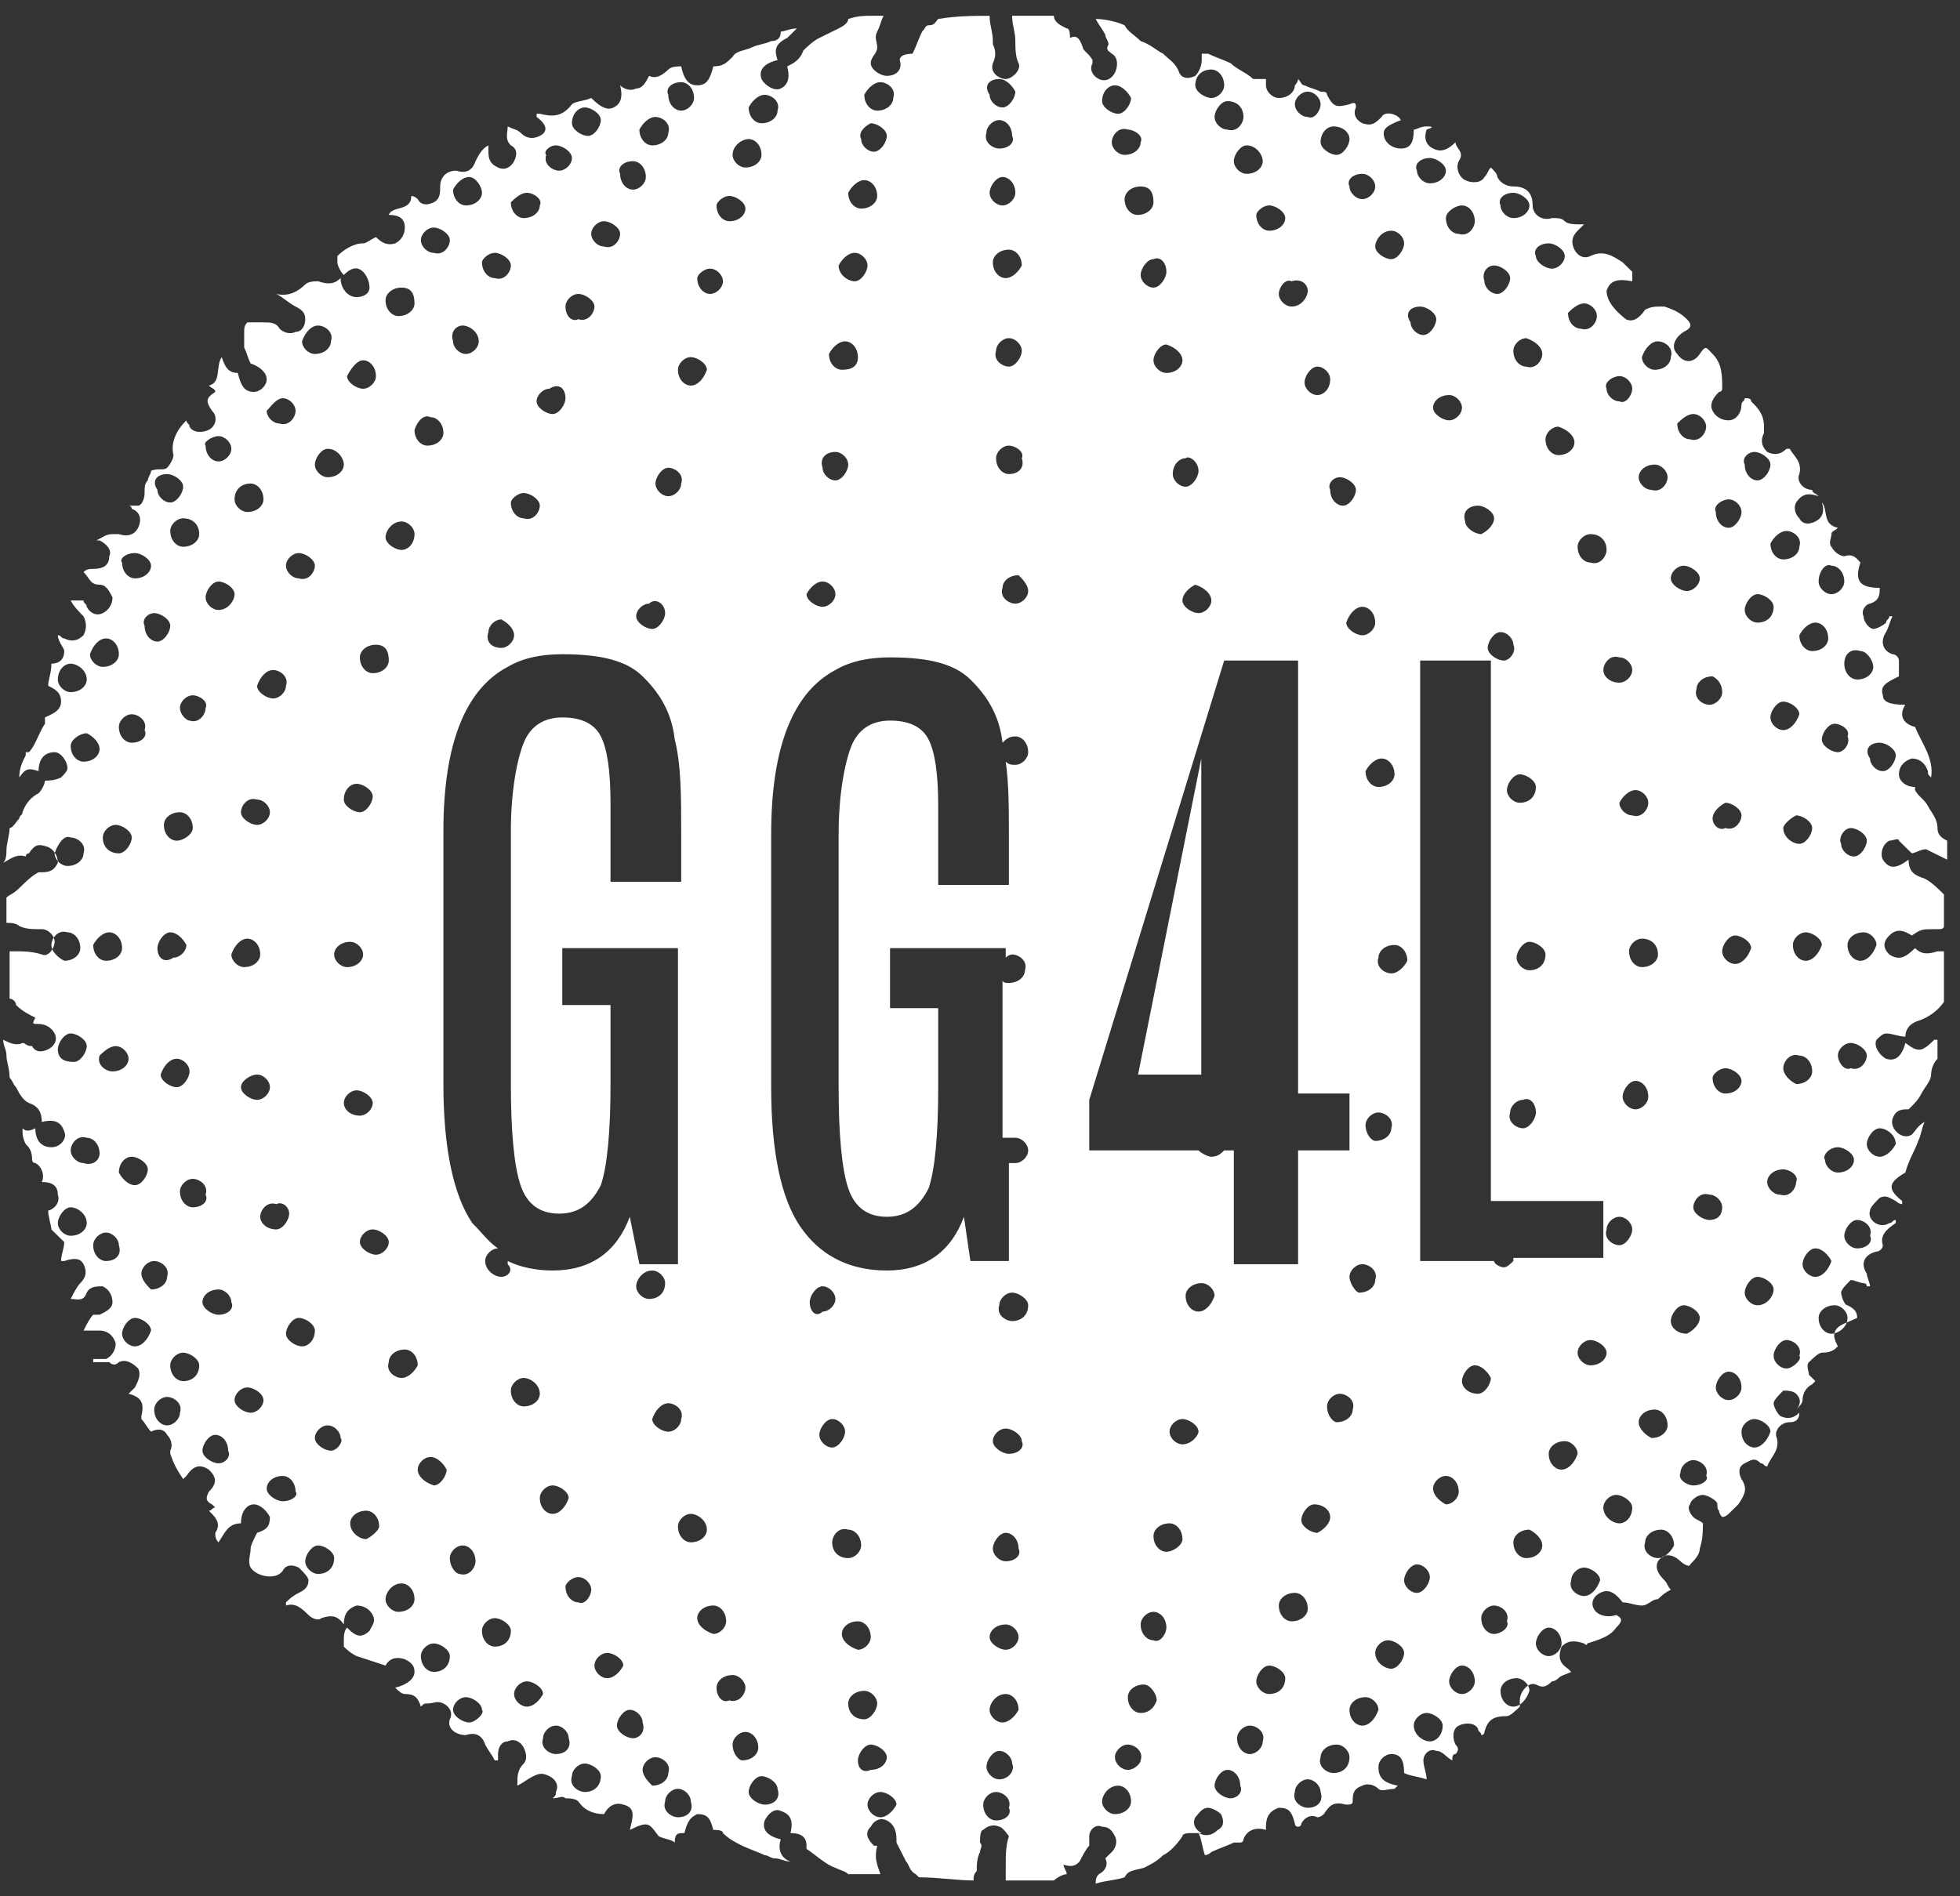 <?xml version="1.0" encoding="UTF-8"?>
<svg width="31px" height="30px" viewBox="0 0 31 30" version="1.1" xmlns="http://www.w3.org/2000/svg" xmlns:xlink="http://www.w3.org/1999/xlink">
  <rect x="0" y="0" width="31" height="30" fill="#333333" stroke="none"/>
  <!-- Generator: Sketch 62 (91390) - https://sketch.com -->
  <title>GG4L Icon</title>
  <desc>Created with Sketch.</desc>
  <g id="Web---Future" stroke="none" stroke-width="1" fill="none" fill-rule="evenodd">
    <g id="Accounts" transform="translate(-876, -317)" fill="#FFFFFF" fill-rule="nonzero">
      <g id="Group" transform="translate(837, 287)">
        <g id="GG4L-Icon" transform="translate(39, 30)">
          <g id="Group-3">
            <path d="M29.73,18.3 C29.628,18.3 29.526,18.2 29.526,18.1 C29.526,18 29.628,17.85 29.73,17.85 C29.831,17.85 29.984,17.95 29.984,18.1 C29.933,18.2 29.831,18.3 29.73,18.3 L29.73,18.3 Z M29.374,19.75 C29.272,19.75 29.17,19.65 29.17,19.55 C29.17,19.45 29.272,19.3 29.374,19.3 C29.475,19.3 29.628,19.4 29.577,19.55 C29.628,19.65 29.526,19.75 29.374,19.75 L29.374,19.75 Z M28.967,21.1 C28.866,21.1 28.764,21 28.764,20.85 C28.764,20.75 28.866,20.65 29.018,20.65 C29.12,20.65 29.221,20.75 29.221,20.85 C29.221,21 29.069,21.1 28.967,21.1 L28.967,21.1 Z M28.713,20.2 C28.611,20.2 28.51,20.1 28.51,20 C28.51,19.9 28.611,19.75 28.713,19.75 C28.815,19.75 28.916,19.85 28.967,19.95 C28.916,20.1 28.815,20.2 28.713,20.2 L28.713,20.2 Z M28.256,21.65 C28.154,21.65 28.052,21.55 28.052,21.45 C28.052,21.35 28.154,21.2 28.256,21.2 C28.357,21.2 28.51,21.3 28.459,21.45 C28.51,21.5 28.357,21.65 28.256,21.65 L28.256,21.65 Z M27.798,20.65 C27.697,20.65 27.595,20.55 27.595,20.45 C27.595,20.35 27.697,20.2 27.798,20.2 C27.9,20.2 28.052,20.3 28.052,20.4 C28.052,20.5 27.951,20.65 27.798,20.65 L27.798,20.65 Z M27.748,22.9 C27.646,22.9 27.544,22.8 27.544,22.65 C27.544,22.55 27.646,22.45 27.748,22.45 C27.849,22.45 28.002,22.55 28.002,22.65 C27.951,22.8 27.849,22.9 27.748,22.9 L27.748,22.9 Z M27.341,22.15 C27.239,22.15 27.138,22.05 27.138,21.95 C27.138,21.85 27.239,21.7 27.341,21.7 C27.443,21.7 27.544,21.8 27.544,21.95 C27.544,22.05 27.443,22.15 27.341,22.15 L27.341,22.15 Z M27.036,19.3 C26.934,19.3 26.782,19.2 26.782,19.1 C26.782,19 26.884,18.85 27.036,18.9 C27.138,18.9 27.239,19 27.239,19.1 C27.239,19.2 27.189,19.3 27.036,19.3 L27.036,19.3 Z M26.782,23.5 C26.68,23.5 26.528,23.4 26.579,23.3 C26.579,23.2 26.68,23.1 26.782,23.1 C26.884,23.1 27.036,23.2 26.985,23.35 C27.036,23.4 26.934,23.5 26.782,23.5 L26.782,23.5 Z M26.426,20.9 C26.426,20.8 26.528,20.65 26.63,20.65 C26.731,20.65 26.884,20.75 26.884,20.85 C26.884,20.95 26.782,21.05 26.68,21.1 C26.528,21.1 26.426,21 26.426,20.9 L26.426,20.9 Z M26.223,24.65 C26.121,24.65 25.969,24.55 26.02,24.4 C26.02,24.3 26.121,24.2 26.274,24.2 C26.375,24.2 26.477,24.3 26.477,24.45 C26.426,24.55 26.325,24.65 26.223,24.65 L26.223,24.65 Z M25.918,22.5 C25.918,22.4 26.02,22.3 26.172,22.3 C26.274,22.3 26.375,22.4 26.375,22.55 C26.375,22.65 26.274,22.75 26.121,22.75 C26.02,22.7 25.918,22.6 25.918,22.5 L25.918,22.5 Z M25.867,17.55 C25.766,17.55 25.664,17.45 25.664,17.35 C25.664,17.25 25.766,17.1 25.867,17.1 C25.969,17.1 26.07,17.2 26.07,17.35 C26.07,17.45 25.969,17.55 25.867,17.55 L25.867,17.55 Z M25.613,24.1 C25.511,24.1 25.359,24 25.359,23.85 C25.359,23.75 25.461,23.65 25.562,23.65 C25.664,23.65 25.816,23.75 25.816,23.85 C25.816,24 25.715,24.1 25.613,24.1 L25.613,24.1 Z M25.156,21.6 C25.054,21.6 24.952,21.5 24.952,21.4 C24.952,21.3 25.054,21.2 25.156,21.2 C25.257,21.2 25.41,21.3 25.41,21.4 C25.41,21.5 25.308,21.6 25.156,21.6 L25.156,21.6 Z M25.054,25.25 C24.952,25.25 24.8,25.15 24.851,25 C24.851,24.9 24.952,24.8 25.054,24.8 C25.156,24.8 25.308,24.9 25.308,25 C25.257,25.15 25.156,25.25 25.054,25.25 L25.054,25.25 Z M24.698,23.25 C24.597,23.25 24.495,23.15 24.495,23 C24.495,22.9 24.597,22.8 24.749,22.8 C24.851,22.8 24.952,22.9 24.952,23 C24.902,23.15 24.8,23.25 24.698,23.25 L24.698,23.25 Z M24.495,26.2 C24.393,26.2 24.292,26.1 24.292,26 C24.292,25.9 24.393,25.75 24.495,25.75 C24.597,25.75 24.698,25.85 24.698,26 C24.698,26.1 24.597,26.2 24.495,26.2 L24.495,26.2 Z M23.936,27 C23.834,27 23.733,26.9 23.733,26.75 C23.733,26.65 23.834,26.55 23.987,26.55 C24.089,26.55 24.19,26.65 24.19,26.75 C24.139,26.9 24.038,27 23.936,27 L23.936,27 Z M23.631,25.85 C23.53,25.85 23.428,25.75 23.428,25.6 C23.428,25.5 23.53,25.4 23.631,25.4 C23.733,25.4 23.885,25.5 23.834,25.65 C23.885,25.75 23.733,25.85 23.631,25.85 L23.631,25.85 Z M23.123,21.85 C23.123,21.75 23.225,21.6 23.326,21.6 C23.428,21.6 23.53,21.7 23.58,21.8 C23.58,21.9 23.479,22.05 23.377,22.05 C23.225,22.05 23.123,21.95 23.123,21.85 L23.123,21.85 Z M23.123,26.8 C23.021,26.8 22.92,26.7 22.92,26.6 C22.92,26.5 23.021,26.35 23.123,26.35 C23.225,26.35 23.326,26.45 23.326,26.6 C23.326,26.7 23.225,26.8 23.123,26.8 L23.123,26.8 Z M22.666,23.55 C22.666,23.45 22.767,23.35 22.869,23.35 C22.97,23.35 23.072,23.45 23.072,23.6 C23.072,23.7 22.97,23.8 22.869,23.8 C22.767,23.75 22.666,23.65 22.666,23.55 L22.666,23.55 Z M22.615,27.55 C22.513,27.55 22.361,27.45 22.361,27.3 C22.361,27.2 22.462,27.1 22.564,27.1 C22.666,27.1 22.818,27.2 22.818,27.3 C22.818,27.45 22.716,27.55 22.615,27.55 L22.615,27.55 Z M22.208,25 C22.208,24.9 22.31,24.75 22.411,24.75 C22.513,24.75 22.615,24.85 22.615,24.95 C22.615,25.05 22.513,25.2 22.411,25.2 C22.31,25.2 22.208,25.1 22.208,25 L22.208,25 Z M22.005,26.4 C21.903,26.4 21.751,26.3 21.751,26.15 C21.751,26.05 21.852,25.95 21.954,25.95 C22.056,25.95 22.208,26.05 22.208,26.15 C22.208,26.25 22.107,26.4 22.005,26.4 L22.005,26.4 Z M21.548,27.3 C21.446,27.3 21.344,27.2 21.344,27.05 C21.344,26.95 21.446,26.85 21.598,26.85 C21.7,26.85 21.802,26.95 21.802,27.05 C21.751,27.2 21.649,27.3 21.548,27.3 L21.548,27.3 Z M21.09,28.05 C20.989,28.05 20.836,27.95 20.887,27.8 C20.887,27.7 20.989,27.6 21.141,27.6 C21.243,27.6 21.344,27.7 21.344,27.8 C21.344,27.95 21.243,28.05 21.09,28.05 L21.09,28.05 Z M20.684,28.6 C20.582,28.6 20.43,28.5 20.48,28.35 C20.48,28.25 20.582,28.15 20.684,28.15 C20.785,28.15 20.887,28.25 20.887,28.35 C20.938,28.5 20.836,28.6 20.684,28.6 L20.684,28.6 Z M20.43,25.65 C20.328,25.65 20.226,25.55 20.226,25.4 C20.226,25.3 20.328,25.2 20.48,25.2 C20.582,25.2 20.684,25.3 20.684,25.45 C20.684,25.55 20.582,25.65 20.43,25.65 L20.43,25.65 Z M20.074,26.8 C19.972,26.8 19.87,26.7 19.87,26.6 C19.87,26.5 19.972,26.35 20.074,26.35 C20.175,26.35 20.328,26.45 20.328,26.55 C20.328,26.7 20.226,26.8 20.074,26.8 L20.074,26.8 Z M19.769,27.75 C19.667,27.75 19.566,27.65 19.566,27.5 C19.566,27.4 19.667,27.3 19.769,27.3 C19.87,27.3 20.023,27.4 19.972,27.55 C19.972,27.65 19.87,27.75 19.769,27.75 L19.769,27.75 Z M19.464,28.45 C19.362,28.45 19.21,28.35 19.21,28.25 C19.21,28.15 19.311,28 19.413,28 C19.515,28 19.616,28.1 19.616,28.25 C19.667,28.35 19.566,28.45 19.464,28.45 L19.464,28.45 Z M18.956,20.75 C18.854,20.75 18.752,20.65 18.752,20.5 C18.752,20.4 18.854,20.3 19.007,20.3 C19.108,20.3 19.21,20.4 19.21,20.5 C19.159,20.65 19.057,20.75 18.956,20.75 L18.956,20.75 Z M18.702,22.85 C18.6,22.85 18.498,22.75 18.498,22.65 C18.498,22.55 18.6,22.45 18.702,22.45 C18.803,22.45 18.956,22.55 18.956,22.65 C18.956,22.7 18.854,22.85 18.702,22.85 L18.702,22.85 Z M18.448,24.55 C18.346,24.55 18.244,24.45 18.244,24.3 C18.244,24.2 18.346,24.1 18.498,24.1 C18.6,24.1 18.702,24.2 18.702,24.35 C18.702,24.45 18.549,24.55 18.448,24.55 L18.448,24.55 Z M18.244,25.95 C18.143,25.95 18.041,25.85 18.041,25.7 C18.041,25.6 18.143,25.5 18.244,25.5 C18.346,25.5 18.448,25.6 18.448,25.75 C18.448,25.85 18.346,26 18.244,25.95 L18.244,25.95 Z M18.041,27.1 C17.939,27.1 17.838,27 17.838,26.85 C17.838,26.75 17.939,26.65 18.092,26.65 C18.193,26.65 18.295,26.8 18.295,26.9 C18.244,27.05 18.143,27.1 18.041,27.1 L18.041,27.1 Z M17.838,28 C17.736,28 17.634,27.9 17.634,27.8 C17.634,27.7 17.736,27.6 17.838,27.6 C17.939,27.6 18.092,27.7 18.041,27.85 C18.041,27.9 17.939,28 17.838,28 L17.838,28 Z M17.634,28.7 C17.533,28.7 17.431,28.6 17.431,28.5 C17.431,28.4 17.533,28.25 17.685,28.25 C17.787,28.25 17.889,28.35 17.889,28.5 C17.889,28.6 17.787,28.7 17.634,28.7 L17.634,28.7 Z M17.228,18.2 L17.228,17.4 L19.362,10.45 L20.531,10.45 L20.531,17.3 L21.344,17.3 L21.344,18.2 L20.531,18.2 L20.531,20 L19.515,20 L19.515,18.2 L19.362,18.2 C19.311,18.25 19.261,18.3 19.159,18.3 C19.108,18.3 19.007,18.25 18.956,18.2 L17.228,18.2 Z M17.634,1.35 C17.736,1.35 17.838,1.45 17.889,1.55 C17.889,1.65 17.787,1.8 17.685,1.8 C17.584,1.8 17.431,1.7 17.431,1.6 C17.431,1.45 17.533,1.35 17.634,1.35 L17.634,1.35 Z M18.041,2.25 C18.041,2.35 17.939,2.45 17.787,2.45 C17.685,2.45 17.584,2.35 17.584,2.25 C17.584,2.15 17.685,2 17.838,2.05 C17.939,2.05 18.092,2.15 18.041,2.25 L18.041,2.25 Z M18.244,3.2 C18.244,3.3 18.143,3.4 17.99,3.4 C17.889,3.4 17.787,3.3 17.787,3.15 C17.787,3.05 17.889,2.95 18.041,2.95 C18.193,2.95 18.244,3.05 18.244,3.2 L18.244,3.2 Z M18.448,4.3 C18.448,4.4 18.346,4.55 18.244,4.55 C18.143,4.55 18.041,4.45 18.041,4.35 C18.041,4.25 18.143,4.1 18.244,4.1 C18.346,4.05 18.448,4.15 18.448,4.3 L18.448,4.3 Z M18.702,5.7 C18.702,5.8 18.6,5.9 18.448,5.9 C18.346,5.9 18.244,5.8 18.244,5.7 C18.244,5.6 18.346,5.45 18.448,5.45 C18.6,5.5 18.702,5.6 18.702,5.7 L18.702,5.7 Z M18.956,7.45 C18.956,7.55 18.854,7.7 18.752,7.7 C18.651,7.7 18.549,7.6 18.549,7.5 C18.549,7.35 18.651,7.25 18.752,7.25 C18.803,7.2 18.956,7.3 18.956,7.45 L18.956,7.45 Z M19.159,9.5 C19.159,9.6 19.057,9.7 18.956,9.7 C18.854,9.7 18.702,9.6 18.702,9.5 C18.702,9.4 18.803,9.3 18.905,9.25 C19.057,9.3 19.159,9.4 19.159,9.5 L19.159,9.5 Z M19.159,1.1 C19.261,1.1 19.362,1.2 19.362,1.35 C19.362,1.45 19.261,1.55 19.159,1.55 C19.057,1.55 18.905,1.45 18.905,1.35 C18.905,1.2 19.007,1.1 19.159,1.1 L19.159,1.1 Z M19.667,1.85 C19.667,1.95 19.566,2.1 19.413,2.05 C19.311,2.05 19.21,1.95 19.21,1.85 C19.21,1.75 19.311,1.6 19.413,1.6 C19.566,1.6 19.667,1.7 19.667,1.85 L19.667,1.85 Z M19.972,2.55 C19.972,2.65 19.87,2.75 19.718,2.75 C19.616,2.75 19.515,2.65 19.515,2.55 C19.515,2.45 19.616,2.3 19.718,2.3 C19.87,2.3 19.972,2.45 19.972,2.55 L19.972,2.55 Z M20.074,3.25 C20.175,3.25 20.328,3.35 20.328,3.45 C20.328,3.55 20.226,3.65 20.074,3.65 C19.972,3.65 19.87,3.55 19.87,3.4 C19.87,3.35 19.972,3.25 20.074,3.25 L20.074,3.25 Z M20.684,4.6 C20.684,4.7 20.582,4.85 20.43,4.85 C20.328,4.85 20.226,4.75 20.226,4.65 C20.226,4.55 20.328,4.4 20.43,4.45 C20.582,4.4 20.684,4.5 20.684,4.6 L20.684,4.6 Z M20.684,1.45 C20.785,1.45 20.887,1.55 20.887,1.65 C20.887,1.75 20.785,1.9 20.684,1.85 C20.582,1.85 20.48,1.75 20.48,1.65 C20.48,1.55 20.582,1.45 20.684,1.45 L20.684,1.45 Z M21.09,2 C21.243,2 21.344,2.1 21.344,2.2 C21.344,2.3 21.243,2.45 21.141,2.45 C21.039,2.45 20.887,2.35 20.887,2.25 C20.887,2.1 20.989,2 21.09,2 L21.09,2 Z M21.548,2.75 C21.649,2.75 21.751,2.85 21.751,2.95 C21.751,3.05 21.649,3.15 21.548,3.15 C21.446,3.15 21.344,3.05 21.344,2.95 C21.293,2.85 21.395,2.75 21.548,2.75 L21.548,2.75 Z M22.005,3.65 C22.107,3.65 22.208,3.75 22.208,3.85 C22.208,3.95 22.107,4.1 22.005,4.1 C21.903,4.1 21.751,4 21.751,3.9 C21.751,3.8 21.852,3.65 22.005,3.65 L22.005,3.65 Z M22.005,15.4 C21.903,15.4 21.751,15.3 21.802,15.15 C21.802,15.05 21.903,14.95 22.056,14.95 C22.157,14.95 22.259,15.05 22.259,15.2 C22.208,15.3 22.107,15.4 22.005,15.4 L22.005,15.4 Z M21.598,17.8 C21.598,17.7 21.7,17.6 21.802,17.6 C21.903,17.6 22.056,17.7 22.005,17.85 C22.005,17.95 21.903,18.05 21.751,18.05 C21.7,18.05 21.598,17.95 21.598,17.8 L21.598,17.8 Z M21.852,12 C21.954,12 22.056,12.1 22.056,12.25 C22.056,12.35 21.954,12.45 21.802,12.45 C21.7,12.45 21.598,12.35 21.598,12.2 C21.649,12.1 21.751,12 21.852,12 L21.852,12 Z M21.548,9.6 C21.649,9.6 21.751,9.7 21.751,9.85 C21.751,9.95 21.649,10.05 21.548,10.05 C21.446,10.05 21.293,9.95 21.293,9.85 C21.344,9.7 21.446,9.6 21.548,9.6 L21.548,9.6 Z M20.836,6.25 C20.734,6.25 20.633,6.15 20.633,6.05 C20.633,5.95 20.734,5.8 20.836,5.8 C20.938,5.8 21.039,5.9 21.039,6 C21.039,6.15 20.938,6.25 20.836,6.25 L20.836,6.25 Z M21.192,7.55 C21.293,7.55 21.446,7.65 21.446,7.75 C21.446,7.85 21.344,8 21.243,8 C21.141,8 21.039,7.9 21.039,7.75 C20.989,7.65 21.09,7.55 21.192,7.55 L21.192,7.55 Z M21.344,20.2 C21.344,20.1 21.446,20 21.548,20 C21.649,20 21.802,20.1 21.751,20.25 C21.751,20.35 21.649,20.45 21.497,20.45 C21.446,20.45 21.344,20.3 21.344,20.2 L21.344,20.2 Z M21.039,24 C21.039,24.1 20.938,24.2 20.836,24.25 C20.734,24.25 20.582,24.15 20.582,24.05 C20.582,23.95 20.684,23.8 20.785,23.8 C20.938,23.8 21.039,23.9 21.039,24 L21.039,24 Z M20.989,22.25 C20.989,22.15 21.09,22.05 21.192,22.05 C21.293,22.05 21.446,22.15 21.395,22.3 C21.395,22.4 21.293,22.5 21.141,22.5 C21.09,22.5 20.989,22.4 20.989,22.25 L20.989,22.25 Z M22.462,4.85 C22.564,4.85 22.716,4.95 22.716,5.05 C22.716,5.15 22.615,5.3 22.513,5.3 C22.411,5.3 22.31,5.2 22.31,5.1 C22.208,4.95 22.31,4.85 22.462,4.85 L22.462,4.85 Z M22.615,2.5 C22.716,2.5 22.869,2.6 22.869,2.7 C22.869,2.8 22.767,2.9 22.615,2.9 C22.513,2.9 22.411,2.8 22.411,2.7 C22.361,2.6 22.462,2.5 22.615,2.5 L22.615,2.5 Z M22.92,6.25 C23.021,6.25 23.123,6.35 23.123,6.45 C23.123,6.55 23.021,6.65 22.92,6.65 C22.818,6.65 22.666,6.55 22.666,6.45 C22.666,6.35 22.767,6.25 22.92,6.25 L22.92,6.25 Z M23.123,3.25 C23.225,3.25 23.326,3.35 23.326,3.5 C23.326,3.6 23.225,3.75 23.072,3.7 C22.97,3.7 22.869,3.6 22.869,3.45 C22.869,3.35 23.021,3.25 23.123,3.25 L23.123,3.25 Z M23.377,8 C23.479,8 23.631,8.1 23.631,8.2 C23.631,8.3 23.53,8.4 23.428,8.45 C23.326,8.45 23.174,8.35 23.174,8.25 C23.123,8.1 23.225,8 23.377,8 L23.377,8 Z M23.631,4.2 C23.733,4.2 23.885,4.3 23.885,4.4 C23.885,4.5 23.784,4.65 23.682,4.65 C23.58,4.65 23.479,4.55 23.479,4.45 C23.428,4.3 23.53,4.2 23.631,4.2 L23.631,4.2 Z M23.936,3.05 C24.038,3.05 24.19,3.15 24.19,3.25 C24.19,3.35 24.089,3.45 23.936,3.45 C23.834,3.45 23.733,3.35 23.733,3.25 C23.682,3.15 23.784,3.05 23.936,3.05 L23.936,3.05 Z M24.393,5.6 C24.393,5.7 24.292,5.85 24.139,5.8 C24.038,5.8 23.936,5.7 23.936,5.55 C23.936,5.45 24.038,5.35 24.139,5.35 C24.292,5.4 24.393,5.5 24.393,5.6 L24.393,5.6 Z M24.495,3.85 C24.597,3.85 24.749,3.95 24.749,4.05 C24.749,4.15 24.648,4.25 24.546,4.25 C24.444,4.25 24.292,4.15 24.292,4.05 C24.241,3.95 24.343,3.85 24.495,3.85 L24.495,3.85 Z M24.902,7 C24.902,7.1 24.8,7.2 24.648,7.2 C24.546,7.2 24.444,7.1 24.444,6.95 C24.444,6.85 24.546,6.75 24.648,6.75 C24.8,6.8 24.902,6.9 24.902,7 L24.902,7 Z M25.054,4.8 C25.156,4.8 25.257,4.9 25.257,5 C25.257,5.1 25.156,5.25 25.003,5.2 C24.902,5.2 24.8,5.1 24.8,4.95 C24.851,4.9 24.952,4.8 25.054,4.8 L25.054,4.8 Z M23.784,10.45 C23.682,10.45 23.53,10.35 23.53,10.25 C23.53,10.15 23.631,10 23.733,10 C23.834,10 23.936,10.1 23.936,10.2 C23.987,10.3 23.885,10.45 23.784,10.45 L23.784,10.45 Z M24.038,12.7 C23.936,12.7 23.834,12.6 23.834,12.5 C23.834,12.4 23.936,12.25 24.038,12.25 C24.139,12.25 24.292,12.35 24.292,12.45 C24.292,12.6 24.19,12.7 24.038,12.7 L24.038,12.7 Z M24.292,17.6 C24.292,17.7 24.19,17.85 24.089,17.85 C23.987,17.85 23.834,17.75 23.885,17.6 C23.885,17.5 23.987,17.4 24.089,17.4 C24.19,17.35 24.292,17.45 24.292,17.6 L24.292,17.6 Z M24.19,15.35 C24.089,15.35 23.987,15.25 23.987,15.15 C23.987,15.05 24.089,14.9 24.19,14.9 C24.292,14.9 24.444,15 24.444,15.1 C24.444,15.25 24.343,15.35 24.19,15.35 L24.19,15.35 Z M24.393,24.45 C24.393,24.55 24.292,24.65 24.139,24.65 C24.038,24.65 23.936,24.55 23.936,24.4 C23.936,24.3 24.038,24.2 24.19,24.2 C24.292,24.25 24.393,24.35 24.393,24.45 L24.393,24.45 Z M23.936,19.95 C23.885,20 23.834,20.05 23.784,20.05 C23.733,20.05 23.631,20 23.631,19.95 L22.462,19.95 L22.462,10.45 L23.58,10.45 L23.58,19 L25.359,19 L25.359,19.9 L23.936,19.9 L23.936,19.95 Z M25.41,8.7 C25.41,8.8 25.308,8.95 25.156,8.9 C25.054,8.9 24.952,8.8 24.952,8.65 C24.952,8.55 25.054,8.45 25.156,8.45 C25.308,8.45 25.41,8.55 25.41,8.7 L25.41,8.7 Z M25.613,5.95 C25.715,5.95 25.816,6.05 25.816,6.15 C25.816,6.25 25.715,6.4 25.613,6.35 C25.511,6.35 25.41,6.25 25.41,6.15 C25.359,6.05 25.511,5.95 25.613,5.95 L25.613,5.95 Z M25.816,19.45 C25.816,19.55 25.715,19.7 25.613,19.7 C25.511,19.7 25.359,19.6 25.41,19.45 C25.41,19.35 25.511,19.25 25.613,19.25 C25.715,19.25 25.816,19.35 25.816,19.45 L25.816,19.45 Z M25.359,10.6 C25.359,10.5 25.461,10.35 25.613,10.4 C25.715,10.4 25.816,10.5 25.816,10.6 C25.816,10.7 25.715,10.8 25.613,10.8 C25.461,10.8 25.359,10.7 25.359,10.6 L25.359,10.6 Z M25.867,12.5 C25.969,12.5 26.07,12.6 26.07,12.7 C26.07,12.8 25.969,12.95 25.816,12.9 C25.715,12.9 25.613,12.8 25.613,12.7 C25.664,12.6 25.766,12.5 25.867,12.5 L25.867,12.5 Z M26.223,15.1 C26.223,15.2 26.121,15.3 25.969,15.3 C25.867,15.3 25.766,15.2 25.766,15.05 C25.766,14.95 25.867,14.85 25.969,14.85 C26.121,14.85 26.223,14.95 26.223,15.1 L26.223,15.1 Z M26.172,7.35 C26.274,7.35 26.375,7.45 26.375,7.55 C26.375,7.65 26.274,7.8 26.121,7.75 C26.02,7.75 25.918,7.65 25.918,7.55 C25.918,7.45 26.02,7.35 26.172,7.35 L26.172,7.35 Z M26.223,5.4 C26.325,5.4 26.477,5.5 26.426,5.65 C26.426,5.75 26.325,5.85 26.172,5.85 C26.07,5.85 25.969,5.75 25.969,5.65 C26.02,5.5 26.121,5.4 26.223,5.4 L26.223,5.4 Z M26.63,8.95 C26.731,8.95 26.884,9.05 26.884,9.15 C26.884,9.25 26.782,9.35 26.68,9.35 C26.579,9.35 26.426,9.25 26.426,9.15 C26.426,9.05 26.528,8.95 26.63,8.95 L26.63,8.95 Z M26.782,6.55 C26.884,6.55 26.985,6.65 26.985,6.75 C26.985,6.85 26.884,7 26.731,6.95 C26.63,6.95 26.528,6.85 26.528,6.7 C26.579,6.65 26.68,6.55 26.782,6.55 L26.782,6.55 Z M27.239,10.95 C27.239,11.05 27.138,11.15 27.036,11.15 C26.934,11.15 26.782,11.05 26.833,10.9 C26.833,10.8 26.934,10.7 27.087,10.7 C27.189,10.75 27.239,10.85 27.239,10.95 L27.239,10.95 Z M27.341,7.9 C27.443,7.9 27.544,8 27.544,8.1 C27.544,8.2 27.443,8.35 27.341,8.35 C27.239,8.35 27.138,8.25 27.138,8.1 C27.087,8 27.239,7.9 27.341,7.9 L27.341,7.9 Z M27.748,7.15 C27.849,7.15 28.002,7.25 28.002,7.35 C28.002,7.45 27.9,7.6 27.798,7.6 C27.697,7.6 27.595,7.5 27.595,7.35 C27.544,7.25 27.646,7.15 27.748,7.15 L27.748,7.15 Z M27.443,15.25 C27.341,15.25 27.239,15.15 27.239,15.05 C27.239,14.95 27.341,14.8 27.443,14.8 C27.544,14.8 27.697,14.9 27.697,15 C27.646,15.15 27.544,15.25 27.443,15.25 L27.443,15.25 Z M27.087,12.95 C27.087,12.85 27.189,12.75 27.29,12.7 C27.392,12.7 27.544,12.8 27.544,12.9 C27.544,13 27.443,13.15 27.29,13.1 C27.189,13.15 27.087,13.05 27.087,12.95 L27.087,12.95 Z M27.29,16.9 C27.392,16.9 27.544,17 27.544,17.1 C27.544,17.2 27.443,17.3 27.29,17.3 C27.189,17.3 27.087,17.2 27.087,17.05 C27.087,17 27.189,16.9 27.29,16.9 L27.29,16.9 Z M27.798,9.85 C27.697,9.85 27.595,9.75 27.595,9.65 C27.595,9.55 27.697,9.4 27.798,9.4 C27.9,9.4 28.052,9.5 28.052,9.6 C28.052,9.75 27.951,9.85 27.798,9.85 L27.798,9.85 Z M28.256,8.4 C28.357,8.4 28.51,8.5 28.459,8.65 C28.459,8.75 28.357,8.85 28.205,8.85 C28.103,8.85 28.002,8.75 28.002,8.6 C28.052,8.5 28.154,8.4 28.256,8.4 L28.256,8.4 Z M28.561,15.2 C28.459,15.2 28.357,15.1 28.357,14.95 C28.357,14.85 28.459,14.75 28.561,14.75 C28.662,14.75 28.815,14.85 28.815,14.95 C28.764,15.1 28.662,15.2 28.561,15.2 L28.561,15.2 Z M28.205,16.9 C28.205,16.8 28.307,16.65 28.459,16.7 C28.561,16.7 28.662,16.8 28.662,16.95 C28.662,17.05 28.561,17.15 28.408,17.15 C28.307,17.1 28.205,17 28.205,16.9 L28.205,16.9 Z M28.205,18.5 C28.307,18.5 28.459,18.6 28.408,18.7 C28.408,18.8 28.307,18.95 28.154,18.9 C28.052,18.9 27.951,18.8 27.951,18.7 C27.951,18.6 28.052,18.5 28.205,18.5 L28.205,18.5 Z M28.408,12.9 C28.51,12.9 28.662,13 28.662,13.1 C28.662,13.2 28.561,13.35 28.459,13.35 C28.357,13.35 28.205,13.25 28.205,13.1 C28.205,13.05 28.307,12.95 28.408,12.9 L28.408,12.9 Z M28.205,11.55 C28.103,11.55 28.002,11.45 28.002,11.35 C28.002,11.25 28.103,11.1 28.205,11.1 C28.307,11.1 28.459,11.2 28.459,11.3 C28.408,11.45 28.307,11.55 28.205,11.55 L28.205,11.55 Z M28.713,9.85 C28.815,9.85 28.916,9.95 28.916,10.1 C28.916,10.2 28.815,10.3 28.662,10.3 C28.561,10.3 28.459,10.2 28.459,10.05 C28.51,9.95 28.611,9.85 28.713,9.85 L28.713,9.85 Z M28.967,8.95 C29.069,8.95 29.17,9.05 29.17,9.2 C29.17,9.3 29.069,9.4 28.967,9.4 C28.866,9.4 28.764,9.3 28.764,9.2 C28.764,9.05 28.866,8.9 28.967,8.95 L28.967,8.95 Z M29.425,10.3 C29.526,10.3 29.628,10.45 29.628,10.55 C29.628,10.65 29.526,10.75 29.374,10.75 C29.272,10.75 29.17,10.65 29.17,10.5 C29.17,10.35 29.272,10.25 29.425,10.3 L29.425,10.3 Z M29.425,15.2 C29.323,15.2 29.221,15.1 29.221,14.95 C29.221,14.85 29.323,14.75 29.475,14.75 C29.577,14.75 29.679,14.85 29.679,14.95 C29.628,15.1 29.526,15.2 29.425,15.2 L29.425,15.2 Z M29.069,16.7 C29.069,16.6 29.17,16.5 29.272,16.5 C29.374,16.5 29.526,16.6 29.526,16.7 C29.526,16.8 29.425,16.95 29.272,16.9 C29.17,16.95 29.069,16.8 29.069,16.7 L29.069,16.7 Z M29.069,18.15 C29.17,18.15 29.323,18.25 29.323,18.35 C29.323,18.45 29.221,18.55 29.069,18.55 C28.967,18.55 28.866,18.45 28.866,18.35 C28.815,18.3 28.916,18.15 29.069,18.15 L29.069,18.15 Z M29.272,13.1 C29.374,13.1 29.526,13.2 29.526,13.3 C29.526,13.4 29.425,13.55 29.323,13.55 C29.221,13.55 29.12,13.45 29.12,13.35 C29.069,13.25 29.17,13.1 29.272,13.1 L29.272,13.1 Z M29.069,11.9 C28.967,11.9 28.815,11.8 28.815,11.7 C28.815,11.6 28.916,11.45 29.018,11.45 C29.12,11.45 29.272,11.55 29.221,11.65 C29.272,11.75 29.17,11.9 29.069,11.9 L29.069,11.9 Z M29.73,11.75 C29.831,11.75 29.984,11.85 29.984,11.95 C29.984,12.05 29.882,12.2 29.78,12.2 C29.679,12.2 29.577,12.1 29.577,12 C29.475,11.85 29.577,11.75 29.73,11.75 L29.73,11.75 Z M16.059,18 C16.161,18 16.262,18.1 16.262,18.2 C16.262,18.3 16.161,18.4 16.059,18.4 C16.008,18.4 16.008,18.4 15.957,18.4 L15.957,19.95 L15.348,19.95 L15.246,19.25 C15.043,19.8 14.636,20.1 14.026,20.1 C13.416,20.1 12.959,19.85 12.654,19.4 C12.349,18.95 12.197,18.2 12.197,17.2 L12.197,13.2 C12.197,11.8 12.552,10.95 13.213,10.6 C13.467,10.45 13.772,10.4 14.077,10.4 C14.687,10.4 15.093,10.5 15.348,10.75 C15.602,11 15.805,11.3 15.856,11.75 C15.856,11.75 15.856,11.75 15.856,11.75 C15.907,11.7 15.957,11.65 16.059,11.65 C16.161,11.65 16.262,11.75 16.262,11.9 C16.262,12 16.161,12.1 16.059,12.1 C16.008,12.1 15.957,12.1 15.907,12.05 C15.957,12.4 15.957,12.8 15.957,13.25 L15.957,14 L14.839,14 L14.839,12.75 C14.839,12.25 14.789,11.9 14.687,11.7 C14.585,11.5 14.382,11.4 14.077,11.4 C13.772,11.4 13.569,11.55 13.467,11.8 C13.366,12.05 13.264,12.55 13.264,13.2 L13.264,17.2 C13.264,17.95 13.315,18.5 13.416,18.8 C13.518,19.1 13.721,19.25 14.026,19.25 C14.331,19.25 14.534,19.1 14.687,18.8 C14.789,18.5 14.839,17.95 14.839,17.2 L14.839,15.95 L14.077,15.95 L14.077,15 L15.907,15 L15.907,15.15 C15.957,15.1 16.008,15.1 16.008,15.1 C16.11,15.1 16.262,15.2 16.211,15.35 C16.211,15.45 16.11,15.55 15.957,15.55 C15.907,15.55 15.856,15.55 15.856,15.5 L15.856,18 C16.008,18 16.059,18 16.059,18 L16.059,18 Z M16.008,20.9 C15.907,20.9 15.754,20.8 15.805,20.65 C15.805,20.55 15.907,20.45 16.008,20.45 C16.11,20.45 16.262,20.55 16.262,20.65 C16.262,20.8 16.161,20.9 16.008,20.9 L16.008,20.9 Z M15.957,23 C15.856,23 15.703,22.9 15.703,22.8 C15.703,22.7 15.805,22.6 15.907,22.6 C16.008,22.6 16.161,22.7 16.161,22.8 C16.211,22.9 16.11,23 15.957,23 L15.957,23 Z M15.907,24.7 C15.805,24.7 15.703,24.6 15.703,24.5 C15.703,24.4 15.805,24.25 15.907,24.25 C16.008,24.25 16.11,24.35 16.11,24.5 C16.161,24.6 16.059,24.7 15.907,24.7 L15.907,24.7 Z M15.907,26.1 C15.805,26.1 15.652,26 15.652,25.9 C15.652,25.8 15.754,25.7 15.907,25.7 C16.008,25.7 16.11,25.8 16.11,25.9 C16.11,26 16.008,26.1 15.907,26.1 L15.907,26.1 Z M15.856,27.25 C15.754,27.25 15.652,27.15 15.652,27.05 C15.652,26.95 15.754,26.8 15.907,26.8 C16.008,26.8 16.11,26.9 16.11,27.05 C16.059,27.15 15.957,27.25 15.856,27.25 L15.856,27.25 Z M15.805,28.15 C15.703,28.15 15.602,28.05 15.602,27.95 C15.602,27.85 15.703,27.7 15.805,27.7 C15.907,27.7 16.008,27.8 16.008,27.9 C16.059,28 15.957,28.15 15.805,28.15 L15.805,28.15 Z M15.754,28.8 C15.652,28.8 15.551,28.7 15.551,28.55 C15.551,28.45 15.652,28.35 15.754,28.35 C15.856,28.35 16.008,28.45 15.957,28.6 C16.008,28.7 15.907,28.8 15.754,28.8 L15.754,28.8 Z M13.925,28.75 C13.823,28.75 13.721,28.65 13.721,28.55 C13.721,28.45 13.823,28.35 13.925,28.35 C14.026,28.35 14.179,28.45 14.179,28.55 C14.128,28.65 14.026,28.75 13.925,28.75 L13.925,28.75 Z M13.569,27.85 C13.569,27.75 13.67,27.6 13.772,27.6 C13.874,27.6 14.026,27.7 14.026,27.8 C14.026,27.9 13.925,28 13.772,28 C13.67,28.05 13.569,28 13.569,27.85 L13.569,27.85 Z M13.416,26.95 C13.416,26.85 13.518,26.75 13.67,26.75 C13.772,26.75 13.874,26.85 13.874,26.95 C13.874,27.05 13.772,27.2 13.67,27.2 C13.518,27.2 13.416,27.1 13.416,26.95 L13.416,26.95 Z M13.315,25.85 C13.315,25.75 13.416,25.65 13.569,25.65 C13.67,25.65 13.772,25.75 13.772,25.9 C13.772,26 13.67,26.1 13.569,26.1 C13.416,26.05 13.315,25.95 13.315,25.85 L13.315,25.85 Z M13.162,24.4 C13.162,24.3 13.264,24.15 13.416,24.2 C13.518,24.2 13.62,24.3 13.62,24.45 C13.62,24.55 13.518,24.65 13.416,24.65 C13.264,24.65 13.162,24.55 13.162,24.4 L13.162,24.4 Z M12.959,22.7 C12.959,22.6 13.061,22.45 13.162,22.45 C13.264,22.45 13.366,22.55 13.366,22.65 C13.366,22.75 13.264,22.9 13.162,22.9 C13.061,22.9 12.959,22.8 12.959,22.7 L12.959,22.7 Z M12.807,20.6 C12.807,20.5 12.908,20.35 13.01,20.35 C13.111,20.35 13.213,20.45 13.213,20.55 C13.213,20.65 13.111,20.75 13.01,20.75 C12.908,20.85 12.807,20.75 12.807,20.6 L12.807,20.6 Z M12.095,28.55 C11.993,28.55 11.841,28.45 11.841,28.35 C11.841,28.25 11.943,28.1 12.044,28.1 C12.146,28.1 12.298,28.2 12.298,28.3 C12.349,28.45 12.248,28.55 12.095,28.55 L12.095,28.55 Z M11.587,27.6 C11.587,27.5 11.689,27.4 11.79,27.4 C11.892,27.4 11.993,27.5 11.993,27.65 C11.993,27.75 11.892,27.85 11.739,27.85 C11.689,27.85 11.587,27.75 11.587,27.6 L11.587,27.6 Z M11.333,26.7 C11.333,26.6 11.434,26.5 11.587,26.5 C11.689,26.5 11.79,26.6 11.79,26.7 C11.79,26.8 11.689,26.95 11.536,26.9 C11.434,26.95 11.333,26.85 11.333,26.7 L11.333,26.7 Z M11.028,25.6 C11.028,25.5 11.13,25.4 11.282,25.4 C11.384,25.4 11.485,25.5 11.485,25.65 C11.485,25.75 11.384,25.85 11.282,25.85 C11.13,25.8 11.028,25.7 11.028,25.6 L11.028,25.6 Z M10.723,28.75 C10.621,28.75 10.469,28.65 10.52,28.5 C10.52,28.4 10.621,28.3 10.723,28.3 C10.825,28.3 10.926,28.4 10.926,28.5 C10.977,28.65 10.875,28.75 10.723,28.75 L10.723,28.75 Z M10.164,28 C10.164,27.9 10.266,27.8 10.367,27.8 C10.469,27.8 10.621,27.9 10.57,28.05 C10.57,28.15 10.469,28.25 10.316,28.25 C10.266,28.2 10.164,28.1 10.164,28 L10.164,28 Z M10.011,27.5 C9.91,27.5 9.757,27.4 9.757,27.3 C9.757,27.2 9.859,27.05 9.961,27.05 C10.062,27.05 10.164,27.15 10.164,27.25 C10.215,27.4 10.113,27.5 10.011,27.5 L10.011,27.5 Z M9.605,26.55 C9.503,26.55 9.402,26.45 9.402,26.35 C9.402,26.25 9.503,26.15 9.605,26.15 C9.707,26.15 9.859,26.25 9.859,26.35 C9.808,26.45 9.707,26.55 9.605,26.55 L9.605,26.55 Z M9.249,28.35 C9.148,28.35 8.995,28.25 9.046,28.1 C9.046,28 9.148,27.9 9.249,27.9 C9.351,27.9 9.503,28 9.503,28.1 C9.503,28.25 9.402,28.35 9.249,28.35 L9.249,28.35 Z M8.792,27.75 C8.69,27.75 8.538,27.65 8.589,27.5 C8.589,27.4 8.69,27.3 8.792,27.3 C8.893,27.3 8.995,27.4 8.995,27.5 C9.046,27.65 8.944,27.75 8.792,27.75 L8.792,27.75 Z M8.334,27 C8.233,27 8.131,26.9 8.131,26.8 C8.131,26.7 8.233,26.6 8.334,26.6 C8.436,26.6 8.589,26.7 8.589,26.8 C8.538,26.9 8.436,27 8.334,27 L8.334,27 Z M8.08,22 C8.08,21.9 8.182,21.8 8.284,21.8 C8.385,21.8 8.538,21.9 8.538,22.05 C8.538,22.15 8.436,22.25 8.284,22.25 C8.182,22.25 8.08,22.15 8.08,22 L8.08,22 Z M8.741,23.95 C8.639,23.95 8.538,23.85 8.538,23.7 C8.538,23.6 8.639,23.5 8.741,23.5 C8.843,23.5 8.995,23.6 8.995,23.7 C8.944,23.85 8.843,23.95 8.741,23.95 L8.741,23.95 Z M9.148,24.95 C9.249,24.95 9.351,25.05 9.351,25.15 C9.351,25.25 9.249,25.4 9.148,25.35 C9.046,25.35 8.944,25.25 8.944,25.1 C8.944,25.05 9.046,24.95 9.148,24.95 L9.148,24.95 Z M7.928,20.2 C7.826,20.2 7.674,20.1 7.674,19.95 C7.674,19.85 7.775,19.75 7.877,19.75 C7.725,19.65 7.623,19.5 7.47,19.35 C7.166,18.9 7.013,18.15 7.013,17.15 L7.013,13.15 C7.013,11.75 7.369,10.9 8.03,10.55 C8.284,10.4 8.589,10.35 8.893,10.35 C9.503,10.35 9.91,10.45 10.164,10.7 C10.418,10.95 10.621,11.25 10.672,11.7 C10.774,12.1 10.774,12.6 10.774,13.2 L10.774,13.95 L9.656,13.95 L9.656,12.7 C9.656,12.2 9.605,11.85 9.503,11.65 C9.402,11.45 9.198,11.35 8.893,11.35 C8.589,11.35 8.385,11.5 8.284,11.75 C8.182,12 8.08,12.5 8.08,13.15 L8.08,17.15 C8.08,17.9 8.131,18.45 8.233,18.75 C8.334,19.05 8.538,19.2 8.843,19.2 C9.148,19.2 9.351,19.05 9.503,18.75 C9.605,18.45 9.656,17.9 9.656,17.15 L9.656,15.9 L8.893,15.9 L8.893,15 L10.723,15 L10.723,20 L10.113,20 L9.961,19.25 C9.757,19.8 9.351,20.1 8.741,20.1 C8.487,20.1 8.233,20.05 8.03,19.95 C8.03,19.95 8.03,20 8.03,20 C8.131,20.1 8.03,20.2 7.928,20.2 L7.928,20.2 Z M7.826,26.05 C7.725,26.05 7.623,25.95 7.623,25.8 C7.623,25.7 7.725,25.6 7.826,25.6 C7.928,25.6 8.08,25.7 8.08,25.8 C8.08,25.95 7.979,26.05 7.826,26.05 L7.826,26.05 Z M7.42,27.25 C7.318,27.25 7.166,27.15 7.166,27.05 C7.166,26.95 7.267,26.85 7.369,26.85 C7.47,26.85 7.623,26.95 7.623,27.05 C7.674,27.1 7.521,27.25 7.42,27.25 L7.42,27.25 Z M7.115,24.65 C7.115,24.55 7.216,24.45 7.318,24.45 C7.42,24.45 7.521,24.55 7.521,24.7 C7.521,24.8 7.42,24.95 7.267,24.9 C7.216,24.9 7.115,24.8 7.115,24.65 L7.115,24.65 Z M6.861,26.45 C6.759,26.45 6.657,26.35 6.657,26.2 C6.657,26.1 6.759,26 6.861,26 C6.962,26 7.115,26.1 7.115,26.2 C7.115,26.35 7.013,26.45 6.861,26.45 L6.861,26.45 Z M6.607,23.25 C6.607,23.15 6.708,23.05 6.81,23.05 C6.911,23.05 7.013,23.15 7.064,23.25 C7.064,23.35 6.962,23.5 6.861,23.5 C6.708,23.45 6.607,23.35 6.607,23.25 L6.607,23.25 Z M6.352,8.7 C6.251,8.7 6.098,8.6 6.098,8.5 C6.098,8.4 6.2,8.25 6.352,8.25 C6.454,8.25 6.556,8.35 6.556,8.45 C6.556,8.6 6.454,8.7 6.352,8.7 L6.352,8.7 Z M6.352,21.8 C6.251,21.8 6.098,21.7 6.149,21.55 C6.149,21.45 6.251,21.35 6.403,21.35 C6.505,21.35 6.607,21.45 6.607,21.6 C6.556,21.7 6.454,21.8 6.352,21.8 L6.352,21.8 Z M6.302,25.5 C6.2,25.5 6.098,25.4 6.098,25.3 C6.098,25.2 6.2,25.05 6.352,25.05 C6.454,25.05 6.556,25.15 6.556,25.3 C6.556,25.4 6.454,25.5 6.302,25.5 L6.302,25.5 Z M5.946,19.85 C5.844,19.85 5.692,19.75 5.692,19.65 C5.692,19.55 5.793,19.45 5.895,19.45 C5.997,19.45 6.149,19.55 6.149,19.65 C6.149,19.75 6.048,19.85 5.946,19.85 L5.946,19.85 Z M5.793,24.35 C5.692,24.35 5.539,24.25 5.539,24.1 C5.539,24 5.641,23.9 5.793,23.9 C5.895,23.9 5.997,24 5.997,24.15 C5.997,24.2 5.895,24.3 5.793,24.35 L5.793,24.35 Z M5.438,17.45 C5.438,17.35 5.539,17.25 5.641,17.25 C5.743,17.25 5.895,17.35 5.895,17.45 C5.895,17.55 5.793,17.65 5.692,17.65 C5.539,17.65 5.438,17.55 5.438,17.45 L5.438,17.45 Z M5.234,22.95 C5.133,22.95 4.98,22.85 4.98,22.75 C4.98,22.65 5.082,22.55 5.184,22.55 C5.285,22.55 5.387,22.65 5.387,22.75 C5.438,22.8 5.336,22.95 5.234,22.95 L5.234,22.95 Z M5.031,24.9 C4.93,24.9 4.828,24.8 4.828,24.7 C4.828,24.6 4.93,24.45 5.031,24.45 C5.133,24.45 5.285,24.55 5.285,24.65 C5.285,24.8 5.184,24.9 5.031,24.9 L5.031,24.9 Z M4.777,21.3 C4.675,21.3 4.523,21.2 4.523,21.1 C4.523,21 4.625,20.85 4.726,20.85 C4.828,20.85 4.98,20.95 4.98,21.05 C4.98,21.2 4.879,21.3 4.777,21.3 L4.777,21.3 Z M4.472,23.75 C4.37,23.75 4.218,23.65 4.218,23.55 C4.218,23.45 4.32,23.35 4.472,23.35 C4.574,23.35 4.675,23.45 4.675,23.6 C4.726,23.65 4.625,23.75 4.472,23.75 L4.472,23.75 Z M4.116,19.25 C4.116,19.15 4.218,19 4.37,19.05 C4.472,19 4.574,19.1 4.574,19.2 C4.574,19.3 4.472,19.45 4.37,19.45 C4.218,19.45 4.116,19.35 4.116,19.25 L4.116,19.25 Z M3.964,22.35 C3.862,22.35 3.71,22.25 3.71,22.15 C3.71,22.05 3.811,21.95 3.913,21.95 C4.015,21.95 4.167,22.05 4.167,22.15 C4.167,22.25 4.066,22.35 3.964,22.35 L3.964,22.35 Z M3.913,14.85 C4.015,14.85 4.116,14.95 4.116,15.1 C4.116,15.2 4.015,15.3 3.862,15.3 C3.761,15.3 3.659,15.2 3.659,15.1 C3.71,14.95 3.811,14.85 3.913,14.85 L3.913,14.85 Z M3.456,20.8 C3.354,20.8 3.202,20.7 3.202,20.6 C3.202,20.5 3.303,20.4 3.456,20.4 C3.557,20.4 3.659,20.5 3.659,20.6 C3.71,20.7 3.608,20.8 3.456,20.8 L3.456,20.8 Z M3.456,23.15 C3.354,23.15 3.202,23.05 3.202,22.95 C3.202,22.85 3.303,22.7 3.405,22.7 C3.507,22.7 3.608,22.8 3.608,22.95 C3.659,23.05 3.557,23.15 3.456,23.15 L3.456,23.15 Z M3.049,19.1 C2.948,19.1 2.846,19 2.846,18.85 C2.846,18.75 2.948,18.65 3.049,18.65 C3.151,18.65 3.303,18.75 3.252,18.9 C3.303,19 3.202,19.1 3.049,19.1 L3.049,19.1 Z M2.897,21.85 C2.795,21.85 2.693,21.75 2.693,21.6 C2.693,21.5 2.795,21.4 2.897,21.4 C2.998,21.4 3.151,21.5 3.151,21.6 C3.151,21.75 3.049,21.85 2.897,21.85 L2.897,21.85 Z M2.643,22.55 C2.541,22.55 2.439,22.45 2.439,22.3 C2.439,22.2 2.541,22.1 2.643,22.1 C2.744,22.1 2.897,22.2 2.846,22.35 C2.846,22.45 2.744,22.55 2.643,22.55 L2.643,22.55 Z M2.236,20.15 C2.236,20.05 2.338,19.95 2.439,19.95 C2.541,19.95 2.693,20.05 2.643,20.2 C2.643,20.3 2.541,20.4 2.389,20.4 C2.338,20.35 2.236,20.25 2.236,20.15 L2.236,20.15 Z M2.134,21.3 C2.033,21.3 1.931,21.2 1.931,21.1 C1.931,21 2.033,20.85 2.134,20.85 C2.236,20.85 2.389,20.95 2.389,21.05 C2.338,21.2 2.236,21.3 2.134,21.3 L2.134,21.3 Z M1.677,19.95 C1.575,19.95 1.474,19.85 1.474,19.7 C1.474,19.6 1.575,19.5 1.677,19.5 C1.779,19.5 1.88,19.6 1.88,19.7 C1.931,19.85 1.83,19.95 1.677,19.95 L1.677,19.95 Z M1.321,18.4 C1.22,18.4 1.118,18.3 1.118,18.2 C1.118,18.1 1.22,17.95 1.372,18 C1.474,18 1.575,18.1 1.575,18.25 C1.575,18.35 1.474,18.45 1.321,18.4 L1.321,18.4 Z M1.118,19.55 C1.016,19.55 0.915,19.45 0.915,19.35 C0.915,19.25 1.016,19.1 1.118,19.1 C1.22,19.1 1.372,19.2 1.372,19.35 C1.372,19.45 1.27,19.55 1.118,19.55 L1.118,19.55 Z M0.915,16.6 C0.915,16.5 1.016,16.35 1.118,16.35 C1.22,16.35 1.372,16.45 1.372,16.55 C1.372,16.65 1.27,16.8 1.169,16.8 C1.016,16.8 0.915,16.75 0.915,16.6 L0.915,16.6 Z M0.813,14.95 C0.813,14.85 0.915,14.7 1.067,14.75 C1.169,14.75 1.27,14.85 1.27,15 C1.27,15.1 1.169,15.2 1.016,15.2 C0.915,15.15 0.813,15.05 0.813,14.95 L0.813,14.95 Z M1.118,13.25 C1.22,13.25 1.372,13.35 1.321,13.5 C1.321,13.6 1.22,13.7 1.067,13.7 C0.966,13.7 0.864,13.6 0.864,13.5 C0.915,13.35 1.016,13.2 1.118,13.25 L1.118,13.25 Z M0.915,10.75 C0.915,10.6 1.016,10.5 1.118,10.5 C1.22,10.5 1.372,10.6 1.372,10.75 C1.372,10.85 1.27,10.95 1.118,10.95 C1.016,10.95 0.915,10.85 0.915,10.75 L0.915,10.75 Z M1.575,11.85 C1.575,11.95 1.474,12.05 1.321,12.05 C1.22,12.05 1.118,11.95 1.118,11.8 C1.118,11.7 1.27,11.6 1.372,11.6 C1.474,11.65 1.575,11.75 1.575,11.85 L1.575,11.85 Z M1.677,10.1 C1.779,10.1 1.88,10.2 1.88,10.35 C1.88,10.45 1.779,10.55 1.626,10.55 C1.525,10.55 1.423,10.45 1.423,10.35 C1.474,10.2 1.575,10.1 1.677,10.1 L1.677,10.1 Z M2.134,8.75 C2.236,8.75 2.389,8.85 2.389,8.95 C2.389,9.05 2.287,9.15 2.134,9.15 C2.033,9.15 1.931,9.05 1.931,8.9 C1.88,8.85 1.982,8.75 2.134,8.75 L2.134,8.75 Z M2.084,11.75 C1.982,11.75 1.88,11.65 1.88,11.5 C1.88,11.4 1.982,11.3 2.084,11.3 C2.185,11.3 2.338,11.4 2.287,11.55 C2.338,11.65 2.236,11.75 2.084,11.75 L2.084,11.75 Z M2.084,18.3 C2.185,18.3 2.338,18.4 2.338,18.5 C2.338,18.6 2.236,18.75 2.134,18.75 C2.033,18.75 1.931,18.65 1.88,18.55 C1.88,18.4 1.982,18.3 2.084,18.3 L2.084,18.3 Z M1.83,16.55 C1.931,16.55 2.033,16.65 2.033,16.75 C2.033,16.85 1.931,16.95 1.779,16.95 C1.677,16.95 1.525,16.85 1.575,16.7 C1.626,16.65 1.728,16.55 1.83,16.55 L1.83,16.55 Z M1.626,13.25 C1.626,13.15 1.728,13.05 1.83,13.05 C1.931,13.05 2.084,13.15 2.084,13.25 C2.084,13.35 1.982,13.5 1.88,13.5 C1.728,13.5 1.626,13.4 1.626,13.25 L1.626,13.25 Z M1.728,14.75 C1.83,14.75 1.931,14.85 1.931,15 C1.931,15.1 1.83,15.2 1.677,15.2 C1.575,15.2 1.474,15.1 1.474,14.95 C1.525,14.85 1.626,14.75 1.728,14.75 L1.728,14.75 Z M2.439,9.7 C2.541,9.7 2.693,9.8 2.693,9.9 C2.693,10 2.592,10.15 2.49,10.15 C2.389,10.15 2.287,10.05 2.287,9.9 C2.236,9.8 2.338,9.7 2.439,9.7 L2.439,9.7 Z M2.643,7.5 C2.744,7.5 2.897,7.6 2.897,7.7 C2.897,7.8 2.795,7.95 2.693,7.95 C2.592,7.95 2.49,7.85 2.49,7.75 C2.389,7.6 2.49,7.5 2.643,7.5 L2.643,7.5 Z M3.151,8.45 C3.151,8.55 3.049,8.65 2.897,8.65 C2.795,8.65 2.693,8.55 2.693,8.4 C2.693,8.3 2.795,8.2 2.897,8.2 C3.049,8.2 3.151,8.3 3.151,8.45 L3.151,8.45 Z M3.456,6.9 C3.557,6.9 3.659,7 3.659,7.1 C3.659,7.2 3.557,7.3 3.456,7.3 C3.354,7.3 3.252,7.2 3.252,7.05 C3.202,7 3.354,6.9 3.456,6.9 L3.456,6.9 Z M3.252,9.45 C3.252,9.35 3.354,9.2 3.456,9.2 C3.557,9.2 3.71,9.3 3.71,9.4 C3.71,9.5 3.608,9.65 3.456,9.65 C3.354,9.65 3.252,9.55 3.252,9.45 L3.252,9.45 Z M2.846,11.2 C2.846,11.1 2.948,11 3.049,11 C3.151,11 3.303,11.1 3.252,11.2 C3.252,11.3 3.151,11.45 2.998,11.4 C2.948,11.4 2.846,11.3 2.846,11.2 L2.846,11.2 Z M2.795,13.3 C2.693,13.3 2.592,13.2 2.592,13.05 C2.592,12.95 2.693,12.85 2.846,12.85 C2.948,12.85 3.049,12.95 3.049,13.1 C3.049,13.2 2.897,13.3 2.795,13.3 L2.795,13.3 Z M2.49,15 C2.49,14.9 2.592,14.75 2.693,14.75 C2.795,14.75 2.897,14.85 2.948,14.95 C2.948,15.05 2.846,15.15 2.744,15.15 C2.592,15.25 2.49,15.15 2.49,15 L2.49,15 Z M2.795,16.75 C2.897,16.75 2.998,16.85 2.998,16.95 C2.998,17.05 2.897,17.2 2.795,17.2 C2.693,17.2 2.541,17.1 2.541,17 C2.592,16.85 2.693,16.75 2.795,16.75 L2.795,16.75 Z M3.964,7.65 C4.066,7.65 4.167,7.75 4.167,7.9 C4.167,8 4.066,8.1 3.913,8.1 C3.811,8.1 3.71,8 3.71,7.9 C3.71,7.75 3.811,7.65 3.964,7.65 L3.964,7.65 Z M4.269,17.2 C4.269,17.3 4.167,17.4 4.066,17.4 C3.964,17.4 3.811,17.3 3.811,17.2 C3.811,17.1 3.964,17 4.066,17 C4.167,17 4.269,17.1 4.269,17.2 L4.269,17.2 Z M4.066,13.05 C3.964,13.05 3.811,12.95 3.811,12.85 C3.811,12.75 3.913,12.6 4.066,12.65 C4.167,12.65 4.269,12.75 4.269,12.85 C4.269,12.95 4.167,13.05 4.066,13.05 L4.066,13.05 Z M4.32,10.6 C4.421,10.6 4.574,10.7 4.523,10.85 C4.523,10.95 4.421,11.05 4.32,11.05 C4.218,11.05 4.066,10.95 4.066,10.85 C4.116,10.7 4.218,10.6 4.32,10.6 L4.32,10.6 Z M4.472,6.3 C4.574,6.3 4.675,6.4 4.675,6.5 C4.675,6.6 4.574,6.75 4.421,6.7 C4.32,6.7 4.218,6.6 4.218,6.5 C4.269,6.45 4.37,6.3 4.472,6.3 L4.472,6.3 Z M4.726,8.75 C4.828,8.75 4.98,8.85 4.98,8.95 C4.98,9.05 4.879,9.2 4.726,9.15 C4.625,9.15 4.523,9.05 4.523,8.95 C4.523,8.85 4.625,8.75 4.726,8.75 L4.726,8.75 Z M5.031,5.15 C5.133,5.15 5.285,5.25 5.234,5.4 C5.234,5.5 5.133,5.6 4.98,5.6 C4.879,5.6 4.777,5.5 4.777,5.4 C4.828,5.25 4.93,5.15 5.031,5.15 L5.031,5.15 Z M5.438,7.35 C5.438,7.45 5.336,7.55 5.184,7.55 C5.082,7.55 4.98,7.45 4.98,7.35 C4.98,7.25 5.082,7.1 5.184,7.1 C5.336,7.1 5.438,7.25 5.438,7.35 L5.438,7.35 Z M5.743,15.1 C5.743,15.2 5.641,15.3 5.489,15.3 C5.387,15.3 5.285,15.2 5.285,15.1 C5.285,15 5.387,14.9 5.539,14.9 C5.641,14.9 5.743,15 5.743,15.1 L5.743,15.1 Z M5.641,12.4 C5.743,12.4 5.895,12.5 5.895,12.6 C5.895,12.7 5.793,12.85 5.692,12.85 C5.59,12.85 5.438,12.75 5.438,12.65 C5.438,12.5 5.539,12.4 5.641,12.4 L5.641,12.4 Z M5.743,5.7 C5.844,5.7 5.946,5.8 5.946,5.95 C5.946,6.05 5.844,6.15 5.743,6.15 C5.641,6.15 5.489,6.05 5.489,5.95 C5.539,5.85 5.641,5.7 5.743,5.7 L5.743,5.7 Z M6.149,10.45 C6.149,10.55 6.048,10.65 5.895,10.65 C5.793,10.65 5.692,10.55 5.692,10.4 C5.692,10.3 5.793,10.2 5.946,10.2 C6.098,10.2 6.149,10.3 6.149,10.45 L6.149,10.45 Z M6.352,4.55 C6.505,4.55 6.556,4.65 6.556,4.8 C6.556,4.9 6.454,5 6.302,5 C6.2,5 6.098,4.9 6.098,4.75 C6.098,4.65 6.2,4.55 6.352,4.55 L6.352,4.55 Z M6.81,6.6 C6.911,6.6 7.013,6.7 7.013,6.85 C7.013,6.95 6.911,7.05 6.759,7.05 C6.657,7.05 6.556,6.95 6.556,6.8 C6.607,6.65 6.708,6.55 6.81,6.6 L6.81,6.6 Z M6.861,3.6 C6.962,3.6 7.115,3.7 7.115,3.8 C7.115,3.9 7.013,4.05 6.861,4 C6.759,4 6.657,3.9 6.657,3.8 C6.657,3.7 6.759,3.6 6.861,3.6 L6.861,3.6 Z M7.318,5.15 C7.42,5.15 7.572,5.25 7.572,5.4 C7.572,5.5 7.47,5.6 7.369,5.6 C7.267,5.6 7.166,5.5 7.166,5.4 C7.115,5.25 7.216,5.15 7.318,5.15 L7.318,5.15 Z M7.42,2.8 C7.521,2.8 7.623,2.95 7.623,3.05 C7.623,3.15 7.521,3.25 7.369,3.25 C7.267,3.25 7.166,3.15 7.166,3 C7.216,2.9 7.318,2.8 7.42,2.8 L7.42,2.8 Z M7.826,4 C7.928,4 8.08,4.1 8.08,4.2 C8.08,4.3 7.979,4.45 7.826,4.4 C7.725,4.4 7.623,4.3 7.623,4.15 C7.623,4.1 7.725,4 7.826,4 L7.826,4 Z M8.131,10.05 C8.131,10.15 8.03,10.25 7.928,10.25 C7.775,10.25 7.674,10.15 7.725,10 C7.725,9.9 7.826,9.8 7.928,9.8 C8.03,9.85 8.131,9.95 8.131,10.05 L8.131,10.05 Z M8.284,7.8 C8.385,7.8 8.538,7.9 8.538,8 C8.538,8.1 8.436,8.25 8.284,8.2 C8.182,8.2 8.08,8.1 8.08,7.95 C8.08,7.9 8.182,7.8 8.284,7.8 L8.284,7.8 Z M8.334,3.05 C8.436,3.05 8.589,3.15 8.538,3.25 C8.538,3.35 8.436,3.45 8.284,3.45 C8.182,3.45 8.08,3.35 8.08,3.2 C8.131,3.15 8.233,3.05 8.334,3.05 L8.334,3.05 Z M8.792,2.3 C8.893,2.3 9.046,2.4 9.046,2.5 C9.046,2.6 8.944,2.7 8.843,2.7 C8.741,2.7 8.589,2.6 8.639,2.45 C8.589,2.4 8.69,2.3 8.792,2.3 L8.792,2.3 Z M9.249,1.7 C9.351,1.7 9.503,1.8 9.503,1.9 C9.503,2 9.402,2.15 9.3,2.15 C9.198,2.15 9.046,2.05 9.046,1.95 C9.046,1.8 9.148,1.7 9.249,1.7 L9.249,1.7 Z M8.944,6.3 C8.944,6.4 8.843,6.55 8.741,6.55 C8.639,6.55 8.487,6.45 8.487,6.35 C8.487,6.25 8.589,6.15 8.69,6.15 C8.843,6.05 8.944,6.15 8.944,6.3 L8.944,6.3 Z M8.944,4.85 C8.944,4.75 9.046,4.65 9.148,4.65 C9.249,4.65 9.402,4.75 9.402,4.85 C9.402,4.95 9.3,5.1 9.148,5.05 C9.046,5.1 8.944,5 8.944,4.85 L8.944,4.85 Z M9.554,3.5 C9.656,3.5 9.808,3.6 9.808,3.7 C9.808,3.8 9.707,3.95 9.554,3.9 C9.452,3.9 9.351,3.8 9.351,3.7 C9.351,3.6 9.452,3.5 9.554,3.5 L9.554,3.5 Z M10.011,2.55 C10.113,2.55 10.215,2.65 10.215,2.8 C10.215,2.9 10.113,3 10.011,3 C9.91,3 9.808,2.9 9.808,2.75 C9.757,2.65 9.859,2.55 10.011,2.55 L10.011,2.55 Z M10.367,1.85 C10.469,1.85 10.621,1.95 10.57,2.1 C10.57,2.2 10.469,2.3 10.316,2.3 C10.215,2.3 10.113,2.2 10.113,2.05 C10.164,1.95 10.266,1.85 10.367,1.85 L10.367,1.85 Z M10.774,1.3 C10.875,1.3 10.977,1.4 10.977,1.55 C10.977,1.65 10.875,1.75 10.774,1.75 C10.672,1.75 10.57,1.65 10.57,1.5 C10.52,1.4 10.621,1.3 10.774,1.3 L10.774,1.3 Z M10.52,9.7 C10.52,9.8 10.418,9.95 10.316,9.95 C10.215,9.95 10.062,9.85 10.062,9.75 C10.062,9.65 10.164,9.55 10.266,9.55 C10.367,9.45 10.52,9.55 10.52,9.7 L10.52,9.7 Z M10.367,7.65 C10.367,7.55 10.469,7.4 10.57,7.4 C10.672,7.4 10.825,7.5 10.774,7.65 C10.774,7.75 10.672,7.85 10.57,7.85 C10.469,7.85 10.367,7.75 10.367,7.65 L10.367,7.65 Z M10.926,6.1 C10.825,6.1 10.723,6 10.723,5.85 C10.723,5.75 10.825,5.65 10.926,5.65 C11.028,5.65 11.18,5.75 11.18,5.85 C11.13,6 11.028,6.1 10.926,6.1 L10.926,6.1 Z M10.926,23.95 C11.028,23.95 11.18,24.05 11.18,24.2 C11.18,24.3 11.079,24.4 10.926,24.4 C10.825,24.4 10.723,24.3 10.723,24.15 C10.723,24.05 10.825,23.95 10.926,23.95 L10.926,23.95 Z M10.266,20.55 C10.164,20.55 10.062,20.45 10.062,20.35 C10.062,20.25 10.164,20.1 10.316,20.1 C10.418,20.1 10.52,20.2 10.52,20.3 C10.52,20.45 10.418,20.55 10.266,20.55 L10.266,20.55 Z M10.57,22.2 C10.672,22.2 10.825,22.3 10.774,22.45 C10.774,22.55 10.672,22.65 10.57,22.65 C10.469,22.65 10.316,22.55 10.316,22.45 C10.367,22.3 10.469,22.2 10.57,22.2 L10.57,22.2 Z M11.231,4.25 C11.333,4.25 11.434,4.35 11.434,4.45 C11.434,4.55 11.333,4.65 11.231,4.65 C11.13,4.65 11.028,4.55 11.028,4.4 C11.028,4.35 11.13,4.25 11.231,4.25 L11.231,4.25 Z M11.536,3.1 C11.638,3.1 11.79,3.2 11.79,3.3 C11.79,3.4 11.689,3.5 11.536,3.5 C11.434,3.5 11.333,3.4 11.333,3.25 C11.333,3.2 11.434,3.1 11.536,3.1 L11.536,3.1 Z M11.841,2.2 C11.943,2.2 12.044,2.3 12.044,2.45 C12.044,2.55 11.943,2.65 11.79,2.65 C11.689,2.65 11.587,2.55 11.587,2.45 C11.587,2.3 11.739,2.2 11.841,2.2 L11.841,2.2 Z M12.095,1.5 C12.197,1.5 12.349,1.6 12.298,1.75 C12.298,1.85 12.197,1.95 12.044,1.95 C11.943,1.95 11.841,1.85 11.841,1.7 C11.892,1.6 11.993,1.5 12.095,1.5 L12.095,1.5 Z M13.01,9.2 C13.111,9.2 13.213,9.3 13.213,9.4 C13.213,9.5 13.111,9.6 13.01,9.6 C12.908,9.6 12.756,9.5 12.756,9.4 C12.807,9.3 12.908,9.2 13.01,9.2 L13.01,9.2 Z M13.213,7.15 C13.315,7.15 13.416,7.25 13.416,7.35 C13.416,7.45 13.315,7.6 13.213,7.6 C13.111,7.6 13.01,7.5 13.01,7.4 C12.959,7.25 13.061,7.15 13.213,7.15 L13.213,7.15 Z M13.366,5.4 C13.467,5.4 13.569,5.5 13.569,5.65 C13.569,5.8 13.467,5.85 13.315,5.85 C13.213,5.85 13.111,5.75 13.111,5.6 C13.162,5.5 13.264,5.4 13.366,5.4 L13.366,5.4 Z M13.518,4 C13.62,4 13.721,4.1 13.721,4.2 C13.721,4.3 13.62,4.45 13.518,4.45 C13.416,4.45 13.264,4.35 13.264,4.2 C13.315,4.1 13.416,4 13.518,4 L13.518,4 Z M13.67,2.85 C13.772,2.85 13.874,2.95 13.874,3.1 C13.874,3.2 13.772,3.3 13.62,3.3 C13.518,3.3 13.416,3.2 13.416,3.05 C13.467,2.95 13.569,2.85 13.67,2.85 L13.67,2.85 Z M13.772,1.95 C13.874,1.95 14.026,2.05 14.026,2.15 C14.026,2.25 13.925,2.4 13.823,2.4 C13.721,2.4 13.62,2.3 13.62,2.2 C13.569,2.1 13.67,2 13.772,1.95 L13.772,1.95 Z M13.925,1.3 C14.026,1.3 14.179,1.4 14.128,1.55 C14.128,1.65 14.026,1.75 13.874,1.75 C13.772,1.75 13.67,1.65 13.67,1.5 C13.721,1.4 13.823,1.3 13.925,1.3 L13.925,1.3 Z M15.805,1.25 C15.907,1.25 16.008,1.35 16.059,1.45 C16.059,1.55 15.957,1.7 15.856,1.7 C15.754,1.7 15.652,1.6 15.652,1.5 C15.551,1.35 15.652,1.25 15.805,1.25 L15.805,1.25 Z M15.805,2.35 C15.703,2.35 15.551,2.25 15.602,2.1 C15.602,2 15.703,1.9 15.805,1.9 C15.907,1.9 16.008,2 16.008,2.15 C16.059,2.25 15.957,2.35 15.805,2.35 L15.805,2.35 Z M15.856,3.25 C15.754,3.25 15.652,3.15 15.652,3.05 C15.652,2.95 15.754,2.8 15.856,2.8 C15.957,2.8 16.059,2.9 16.059,3.05 C16.059,3.15 15.957,3.25 15.856,3.25 L15.856,3.25 Z M15.907,4.4 C15.805,4.4 15.703,4.3 15.703,4.15 C15.703,4.05 15.805,3.95 15.957,3.95 C16.059,3.95 16.161,4.05 16.161,4.2 C16.11,4.3 16.008,4.4 15.907,4.4 L15.907,4.4 Z M16.161,5.55 C16.161,5.65 16.059,5.8 15.957,5.8 C15.856,5.8 15.703,5.7 15.754,5.55 C15.754,5.45 15.856,5.35 15.957,5.35 C16.059,5.35 16.161,5.45 16.161,5.55 L16.161,5.55 Z M15.957,7.5 C15.856,7.5 15.754,7.4 15.754,7.25 C15.754,7.15 15.856,7.05 15.957,7.05 C16.059,7.05 16.211,7.15 16.161,7.25 C16.211,7.4 16.11,7.5 15.957,7.5 L15.957,7.5 Z M16.262,9.35 C16.262,9.45 16.161,9.55 16.059,9.55 C15.957,9.55 15.805,9.45 15.856,9.3 C15.856,9.2 15.957,9.1 16.11,9.1 C16.161,9.15 16.262,9.25 16.262,9.35 L16.262,9.35 Z M30.593,16.45 C30.593,16.45 30.593,16.45 30.593,16.45 C30.39,16.65 30.339,16.65 30.136,16.5 C30.085,16.7 29.984,16.8 29.831,16.75 C29.73,16.7 29.628,16.55 29.679,16.45 C29.73,16.4 29.78,16.35 29.831,16.35 C29.933,16.35 30.034,16.4 30.136,16.4 C30.136,16.3 30.187,16.2 30.339,16.15 C30.492,16.1 30.644,16 30.746,15.85 C30.746,15.7 30.746,15.55 30.746,15.4 C30.746,15.3 30.746,15.15 30.746,15.05 C30.695,15.05 30.695,15.05 30.644,15.05 C30.492,15.1 30.39,15.1 30.289,15 C30.136,15.15 30.034,15.2 29.882,15.1 C29.78,15 29.78,14.9 29.882,14.8 C29.984,14.7 30.085,14.7 30.238,14.8 C30.39,14.7 30.39,14.7 30.593,14.7 C30.593,14.7 30.644,14.7 30.644,14.7 C30.695,14.7 30.746,14.7 30.746,14.65 C30.746,14.5 30.746,14.35 30.746,14.15 C30.644,14.05 30.543,13.95 30.441,13.9 C30.289,13.85 30.187,13.8 30.187,13.6 C29.984,13.75 29.882,13.75 29.78,13.6 C29.73,13.5 29.78,13.35 29.882,13.3 C29.933,13.3 30.034,13.25 30.034,13.3 C30.085,13.35 30.187,13.45 30.238,13.5 C30.289,13.5 30.441,13.4 30.492,13.45 C30.593,13.5 30.695,13.55 30.797,13.6 C30.797,13.5 30.797,13.4 30.797,13.3 C30.695,13.25 30.644,13.2 30.644,13.1 C30.644,12.95 30.543,12.85 30.492,12.75 C30.441,12.65 30.339,12.6 30.289,12.5 C30.289,12.5 30.289,12.45 30.289,12.45 C30.136,12.45 30.034,12.35 30.034,12.25 C30.034,12.15 30.085,12.05 30.238,12 C30.339,12 30.441,12.05 30.492,12.2 C30.492,12.25 30.492,12.25 30.543,12.3 C30.593,12 30.39,11.75 30.289,11.5 C30.085,11.45 30.034,11.3 30.136,11.15 C29.882,11.15 29.78,11.1 29.78,11 C29.73,10.85 29.831,10.8 30.034,10.7 C30.034,10.6 30.034,10.55 30.034,10.45 C30.034,10.4 29.984,10.35 29.933,10.35 C29.78,10.3 29.73,10.15 29.831,10 C29.882,9.9 29.882,9.85 29.933,9.75 C29.933,9.75 29.882,9.75 29.882,9.75 C29.882,9.8 29.831,9.8 29.831,9.85 C29.78,9.9 29.679,9.95 29.628,9.95 C29.577,9.95 29.475,9.85 29.475,9.75 C29.425,9.65 29.526,9.55 29.577,9.55 C29.73,9.5 29.73,9.4 29.73,9.3 C29.425,9.3 29.323,9.2 29.425,8.9 C29.374,8.85 29.323,8.75 29.17,8.8 C29.12,8.8 29.018,8.75 28.967,8.65 C28.916,8.6 28.967,8.5 28.967,8.45 C28.967,8.4 29.018,8.4 29.069,8.35 C28.815,8.3 28.916,8.05 28.815,7.95 C28.866,8.1 28.815,8.2 28.713,8.25 C28.611,8.3 28.51,8.3 28.459,8.2 C28.408,8.15 28.357,8.05 28.408,7.95 C28.51,7.8 28.611,7.8 28.764,7.85 C28.713,7.8 28.662,7.8 28.662,7.75 C28.51,7.75 28.408,7.6 28.459,7.5 C28.51,7.3 28.357,7.2 28.307,7.1 C28.256,7.1 28.256,7.1 28.256,7.1 C28.154,7.2 28.052,7.2 27.951,7.15 C27.849,7.05 27.849,6.95 27.9,6.85 C27.9,6.8 27.9,6.8 27.9,6.75 C27.9,6.55 27.798,6.45 27.697,6.35 C27.697,6.3 27.646,6.3 27.595,6.3 C27.595,6.35 27.544,6.35 27.544,6.4 C27.544,6.55 27.443,6.65 27.341,6.65 C27.239,6.65 27.138,6.6 27.087,6.5 C27.036,6.4 27.087,6.3 27.189,6.2 C27.239,6.2 27.239,6.15 27.239,6.15 C27.239,5.95 27.239,5.75 27.087,5.6 C26.985,5.5 26.985,5.45 26.884,5.6 C26.782,5.75 26.63,5.75 26.528,5.6 C26.426,5.5 26.477,5.35 26.63,5.25 C26.731,5.2 26.782,5.15 26.68,5.05 C26.579,4.95 26.477,4.9 26.325,4.85 C26.325,4.85 26.274,4.85 26.274,4.85 C26.172,4.85 26.121,4.85 26.02,4.9 C25.918,5.05 25.816,5.1 25.715,5.05 C25.461,4.85 25.41,4.7 25.41,4.6 C25.461,4.45 25.562,4.4 25.816,4.45 C25.816,4.4 25.816,4.3 25.816,4.3 C25.766,4.25 25.715,4.2 25.664,4.15 C25.511,4.05 25.359,3.95 25.156,4.05 C25.054,4.1 24.952,4.05 24.902,3.95 C24.851,3.85 24.851,3.75 24.952,3.65 C25.003,3.6 25.003,3.6 25.054,3.55 C24.902,3.55 24.8,3.55 24.749,3.5 C24.698,3.45 24.648,3.45 24.546,3.45 C24.393,3.5 24.241,3.4 24.241,3.25 C24.241,3.05 24.139,2.95 23.936,2.95 C23.834,2.95 23.733,2.9 23.682,2.8 C23.682,2.75 23.631,2.7 23.58,2.65 C23.53,2.7 23.53,2.75 23.479,2.8 C23.428,2.9 23.275,2.9 23.174,2.85 C23.072,2.8 23.021,2.65 23.072,2.55 C23.174,2.4 23.021,2.35 23.021,2.25 C22.869,2.4 22.767,2.4 22.666,2.35 C22.564,2.3 22.513,2.2 22.564,2.05 C22.716,2 22.615,2 22.564,2 C22.462,2 22.411,2.05 22.361,2.05 C22.361,2.25 22.31,2.35 22.157,2.35 C22.056,2.35 21.954,2.3 21.903,2.2 C21.852,2.05 21.903,2 22.157,1.9 C22.107,1.8 21.903,1.75 21.852,1.85 C21.751,1.95 21.7,2 21.548,1.95 C21.446,1.9 21.395,1.8 21.446,1.7 C21.446,1.65 21.446,1.6 21.344,1.65 C21.141,1.7 21.09,1.7 20.989,1.5 C20.989,1.45 20.938,1.45 20.887,1.45 C20.785,1.4 20.734,1.4 20.633,1.35 C20.582,1.35 20.582,1.3 20.531,1.25 C20.531,1.3 20.48,1.35 20.48,1.35 C20.48,1.45 20.379,1.55 20.226,1.55 C20.125,1.55 20.023,1.45 20.023,1.35 C20.023,1.3 20.023,1.3 20.023,1.25 C19.921,1.25 19.82,1.25 19.82,1.25 C19.718,1.15 19.566,1.1 19.464,1 C19.362,0.95 19.21,0.9 19.108,0.85 C19.108,0.85 19.057,0.85 19.007,0.85 C19.007,0.9 19.007,0.9 19.007,0.95 C19.007,1.05 18.956,1.15 18.905,1.2 C18.803,1.25 18.702,1.25 18.651,1.15 C18.6,1 18.498,0.95 18.397,0.85 C18.397,0.85 18.397,0.85 18.397,0.85 C18.295,0.8 18.193,0.7 18.041,0.65 C17.939,0.55 17.838,0.5 17.787,0.4 C17.685,0.35 17.482,0.3 17.33,0.3 C17.33,0.3 17.33,0.3 17.33,0.3 C17.33,0.3 17.33,0.3 17.33,0.3 C17.38,0.4 17.431,0.45 17.482,0.55 C17.482,0.6 17.533,0.65 17.533,0.7 C17.482,0.8 17.533,0.8 17.584,0.85 C17.685,0.9 17.685,1.05 17.634,1.15 C17.584,1.25 17.482,1.3 17.38,1.25 C17.279,1.2 17.228,1.1 17.279,1 C17.279,1 17.279,0.95 17.279,0.95 C17.228,0.85 17.126,0.8 17.126,0.75 C17.075,0.6 17.025,0.55 16.923,0.6 C16.923,0.55 16.923,0.45 16.872,0.45 C16.77,0.4 16.669,0.35 16.669,0.25 C16.567,0.25 16.466,0.25 16.415,0.25 C16.364,0.25 16.364,0.25 16.313,0.25 C16.262,0.25 16.211,0.25 16.211,0.25 C16.161,0.25 16.059,0.25 16.008,0.25 C16.008,0.4 16.059,0.5 16.059,0.65 C16.059,0.75 16.059,0.9 16.11,1 C16.161,1.1 16.008,1.25 15.907,1.25 C15.805,1.25 15.652,1.15 15.703,1 C15.754,0.9 15.754,0.8 15.703,0.7 C15.703,0.7 15.703,0.65 15.703,0.65 C15.703,0.5 15.652,0.4 15.652,0.25 C15.398,0.25 15.144,0.25 14.839,0.3 C14.789,0.35 14.789,0.4 14.687,0.4 C14.636,0.4 14.636,0.45 14.585,0.5 C14.534,0.6 14.484,0.75 14.433,0.85 C14.28,0.85 14.23,0.9 14.23,0.95 C14.28,1.1 14.179,1.2 14.026,1.2 C13.925,1.2 13.772,1.1 13.772,1 C13.772,0.9 13.874,0.85 13.874,0.75 C13.874,0.65 13.823,0.6 13.874,0.5 C13.925,0.4 13.925,0.35 13.975,0.25 C13.925,0.25 13.823,0.25 13.772,0.25 C13.67,0.25 13.569,0.25 13.416,0.3 C13.416,0.35 13.366,0.4 13.264,0.45 C13.162,0.5 13.061,0.55 12.959,0.6 C12.857,0.65 12.756,0.75 12.705,0.8 C12.654,0.95 12.552,1 12.451,1.05 C12.502,1.25 12.451,1.35 12.349,1.4 C12.248,1.45 12.095,1.35 12.044,1.25 C11.993,1.1 12.095,1 12.298,0.95 C12.248,0.8 12.248,0.7 12.451,0.6 C12.451,0.6 12.502,0.55 12.502,0.55 C12.552,0.5 12.552,0.5 12.603,0.45 C12.502,0.45 12.4,0.5 12.349,0.5 C12.349,0.6 12.298,0.65 12.197,0.65 C12.095,0.7 11.993,0.7 11.892,0.75 C11.79,0.8 11.638,0.8 11.587,0.9 C11.485,1 11.434,1.05 11.282,1.05 C11.231,1.25 11.18,1.35 11.028,1.35 C10.926,1.35 10.825,1.3 10.774,1.05 C10.723,1.05 10.621,1.05 10.57,1.1 C10.469,1.2 10.367,1.25 10.266,1.2 C10.215,1.3 10.164,1.4 10.062,1.4 C9.961,1.45 9.859,1.4 9.808,1.35 C9.859,1.55 9.808,1.65 9.707,1.7 C9.605,1.75 9.503,1.7 9.351,1.55 C9.249,1.6 9.097,1.6 9.046,1.65 C8.893,1.85 8.741,1.85 8.538,1.8 C8.538,1.8 8.538,1.8 8.487,1.8 C8.487,1.8 8.487,1.85 8.487,1.85 C8.69,2 8.639,2.1 8.538,2.15 C8.436,2.2 8.334,2.2 8.233,2.1 C8.182,2.05 8.131,2.05 8.03,2 C8.03,2.1 7.979,2.2 8.08,2.3 C8.182,2.35 8.182,2.45 8.131,2.55 C8.08,2.65 7.979,2.7 7.877,2.65 C7.775,2.6 7.725,2.55 7.725,2.4 C7.725,2.35 7.725,2.35 7.725,2.3 C7.623,2.35 7.572,2.45 7.521,2.55 C7.47,2.7 7.369,2.75 7.216,2.7 C7.064,2.7 6.962,2.8 6.962,2.95 C6.962,3.05 6.962,3.15 6.861,3.2 C6.759,3.25 6.657,3.25 6.607,3.15 C6.607,3.15 6.556,3.1 6.505,3.1 C6.505,3.35 6.2,3.25 6.149,3.4 C6.302,3.4 6.403,3.45 6.403,3.6 C6.403,3.7 6.352,3.8 6.251,3.85 C6.098,3.9 5.997,3.8 5.946,3.75 C5.844,3.8 5.793,3.85 5.743,3.85 C5.59,3.85 5.438,3.95 5.336,4.05 C5.336,4.05 5.336,4.1 5.336,4.15 C5.336,4.2 5.387,4.3 5.438,4.35 C5.539,4.25 5.641,4.2 5.743,4.3 C5.793,4.35 5.844,4.45 5.844,4.55 C5.844,4.65 5.743,4.7 5.641,4.7 C5.489,4.7 5.387,4.55 5.387,4.4 C5.285,4.5 5.184,4.5 5.031,4.45 C4.98,4.45 4.879,4.45 4.828,4.5 C4.726,4.6 4.574,4.7 4.37,4.65 C4.472,4.7 4.574,4.8 4.675,4.85 C4.777,4.9 4.828,4.95 4.828,5.05 C4.828,5.15 4.777,5.25 4.675,5.25 C4.574,5.3 4.472,5.25 4.421,5.2 C4.37,5.1 4.269,5.1 4.167,5.1 C4.116,5.1 4.066,5.1 4.015,5.1 C3.964,5.1 3.913,5.1 3.913,5.1 C3.862,5.15 3.862,5.2 3.862,5.25 C3.862,5.3 3.862,5.35 3.862,5.4 C3.862,5.45 3.862,5.45 3.862,5.5 C3.913,5.6 3.913,5.65 3.964,5.75 C4.116,5.8 4.218,5.9 4.218,6 C4.218,6.1 4.116,6.2 4.015,6.2 C3.862,6.2 3.811,6.1 3.761,5.9 C3.608,5.9 3.557,5.8 3.507,5.65 C3.405,5.8 3.507,6.05 3.303,6.1 C3.354,6.15 3.405,6.15 3.405,6.2 C3.252,6.3 3.252,6.35 3.354,6.5 C3.456,6.6 3.405,6.75 3.303,6.8 C3.202,6.85 3.049,6.85 2.998,6.75 C2.998,6.7 2.948,6.7 2.948,6.65 C2.795,6.8 2.693,7 2.744,7.2 C2.744,7.25 2.693,7.35 2.643,7.4 C2.592,7.45 2.49,7.4 2.389,7.45 C2.389,7.5 2.338,7.55 2.338,7.6 C2.287,7.65 2.287,7.7 2.287,7.8 C2.287,7.9 2.236,8 2.185,8 C2.084,8 2.084,8 2.033,8 C2.084,8 2.084,8.05 2.084,8.05 C2.236,8.1 2.236,8.25 2.185,8.35 C2.134,8.45 2.033,8.5 1.88,8.45 C1.83,8.45 1.83,8.45 1.779,8.45 C1.677,8.45 1.626,8.5 1.525,8.55 C1.525,8.55 1.525,8.55 1.525,8.55 C1.525,8.55 1.525,8.55 1.575,8.55 C1.677,8.6 1.779,8.7 1.728,8.8 C1.728,8.95 1.626,9 1.474,9 C1.423,9 1.372,9 1.321,9.05 C1.423,9.15 1.423,9.25 1.575,9.25 C1.677,9.25 1.728,9.35 1.779,9.45 C1.779,9.55 1.728,9.65 1.626,9.7 C1.525,9.75 1.423,9.7 1.372,9.6 C1.372,9.55 1.321,9.55 1.321,9.5 C1.27,9.5 1.22,9.5 1.118,9.5 C1.169,9.6 1.27,9.7 1.321,9.75 C1.372,9.85 1.372,9.95 1.321,10.05 C1.22,10.15 1.118,10.15 1.016,10.1 C0.966,10.1 0.966,10.05 0.915,10.05 C0.915,10.15 1.016,10.25 1.016,10.3 C1.016,10.45 0.915,10.5 0.813,10.5 C0.813,10.65 0.762,10.75 0.762,10.85 C0.864,10.9 0.966,10.95 0.966,11.1 C0.966,11.25 0.813,11.3 0.711,11.35 C0.711,11.4 0.711,11.45 0.711,11.45 C0.61,11.6 0.559,11.8 0.457,11.9 C0.457,11.9 0.407,11.9 0.407,11.9 C0.407,11.9 0.407,11.95 0.407,11.95 C0.356,12.05 0.305,12.15 0.305,12.3 C0.407,12.15 0.457,12.15 0.61,12.2 C0.61,12 0.711,11.9 0.864,11.9 C0.966,11.9 1.067,12.05 1.067,12.15 C1.067,12.2 1.016,12.25 0.966,12.3 C0.864,12.35 0.762,12.35 0.711,12.35 C0.711,12.4 0.661,12.5 0.61,12.55 C0.508,12.6 0.407,12.7 0.356,12.85 C0.356,12.9 0.305,12.9 0.305,12.95 C0.254,13 0.203,13.1 0.152,13.1 C0.152,13.2 0.102,13.35 0.102,13.45 C0.102,13.5 0.102,13.6 0.051,13.65 C0.152,13.6 0.254,13.5 0.407,13.55 C0.407,13.55 0.407,13.5 0.457,13.5 C0.559,13.35 0.61,13.35 0.762,13.4 C0.864,13.45 0.915,13.55 0.915,13.65 C0.864,13.75 0.813,13.8 0.661,13.8 C0.61,13.8 0.61,13.8 0.61,13.8 C0.508,13.85 0.407,13.95 0.305,14.05 C0.203,14.15 0.152,14.15 0.102,14.2 C0.102,14.35 0.102,14.45 0.102,14.6 C0.152,14.6 0.254,14.6 0.305,14.65 C0.407,14.7 0.508,14.7 0.661,14.7 C0.762,14.7 0.864,14.8 0.864,14.9 C0.864,15 0.762,15.15 0.661,15.1 C0.508,15.05 0.356,15.05 0.254,15.05 C0.203,15.05 0.152,15.05 0.152,15.05 C0.152,15.3 0.152,15.55 0.152,15.8 C0.203,15.8 0.254,15.85 0.254,15.9 C0.356,16 0.457,16.05 0.559,16.1 C0.508,16.2 0.508,16.2 0.61,16.2 C0.711,16.2 0.813,16.25 0.864,16.35 C0.915,16.45 0.864,16.55 0.762,16.6 C0.661,16.65 0.559,16.65 0.508,16.55 C0.407,16.55 0.407,16.5 0.356,16.5 C0.254,16.55 0.152,16.5 0.051,16.45 C0.051,16.55 0.102,16.6 0.102,16.7 C0.102,16.8 0.152,16.9 0.152,17.05 C0.203,17.1 0.203,17.15 0.254,17.2 C0.305,17.3 0.356,17.4 0.457,17.45 C0.61,17.5 0.661,17.6 0.661,17.75 C0.864,17.7 0.966,17.75 1.016,17.9 C1.067,18 0.966,18.15 0.813,18.15 C0.661,18.15 0.559,18.05 0.559,17.85 C0.457,17.9 0.407,17.9 0.356,17.85 C0.356,17.95 0.356,18 0.407,18.1 C0.457,18.15 0.508,18.2 0.508,18.35 C0.508,18.35 0.508,18.4 0.559,18.4 C0.661,18.45 0.711,18.6 0.661,18.7 C0.813,18.7 0.915,18.75 0.915,18.9 C0.966,19.05 0.813,19.15 0.762,19.15 C0.762,19.25 0.813,19.4 0.813,19.45 C0.864,19.5 0.966,19.6 1.016,19.65 C1.016,19.75 0.966,19.85 0.966,19.95 C0.966,19.95 1.016,19.95 1.016,19.95 C1.169,19.9 1.27,19.9 1.321,20 C1.372,20.1 1.372,20.2 1.27,20.3 C1.22,20.35 1.169,20.45 1.118,20.55 C1.22,20.55 1.321,20.6 1.372,20.45 C1.423,20.35 1.525,20.35 1.626,20.35 C1.728,20.4 1.779,20.5 1.779,20.6 C1.779,20.7 1.677,20.75 1.575,20.8 C1.525,20.8 1.525,20.8 1.474,20.8 C1.423,20.85 1.372,20.95 1.321,21.05 C1.423,21.05 1.474,21.05 1.575,21.05 C1.677,21.05 1.779,21.1 1.83,21.25 C1.83,21.35 1.779,21.45 1.677,21.5 C1.575,21.5 1.525,21.5 1.474,21.5 C1.474,21.5 1.474,21.5 1.474,21.55 C1.525,21.55 1.525,21.55 1.575,21.55 C1.626,21.55 1.728,21.55 1.728,21.55 C1.779,21.6 1.83,21.6 1.88,21.55 C1.982,21.5 2.084,21.55 2.185,21.65 C2.236,21.75 2.185,21.85 2.134,21.95 C2.084,22 2.084,22 2.033,22.05 C2.236,22.1 2.287,22.2 2.236,22.4 C2.236,22.4 2.236,22.45 2.236,22.45 C2.287,22.5 2.338,22.6 2.389,22.65 C2.389,22.65 2.389,22.65 2.389,22.65 C2.49,22.6 2.592,22.6 2.643,22.7 C2.693,22.75 2.744,22.85 2.693,22.95 C2.693,22.95 2.693,23 2.693,23 C2.744,23.15 2.795,23.25 2.897,23.4 C2.948,23.35 2.948,23.35 2.948,23.35 C3.049,23.2 3.151,23.15 3.303,23.25 C3.405,23.35 3.456,23.45 3.303,23.6 C3.252,23.7 3.252,23.75 3.354,23.8 C3.354,23.8 3.354,23.8 3.405,23.85 C3.354,23.85 3.354,23.9 3.303,23.9 C3.405,24 3.507,24.1 3.405,24.25 C3.405,24.3 3.405,24.35 3.456,24.4 C3.557,24.25 3.608,24.1 3.811,24.1 C3.811,23.9 3.913,23.8 4.015,23.8 C4.116,23.8 4.218,23.9 4.269,24 C4.269,24.15 4.218,24.2 4.066,24.25 C4.015,24.35 3.964,24.45 3.964,24.5 C3.964,24.6 3.913,24.7 3.964,24.8 C4.066,24.95 4.37,25 4.472,24.85 C4.523,24.75 4.625,24.75 4.726,24.8 C4.777,24.85 4.879,24.95 4.879,25 C4.879,25.1 4.828,25.15 4.726,25.2 C4.625,25.25 4.574,25.3 4.523,25.35 C4.523,25.35 4.523,25.35 4.523,25.4 C4.675,25.35 4.777,25.45 4.879,25.55 C4.93,25.6 5.031,25.65 5.082,25.6 C5.234,25.55 5.336,25.55 5.438,25.7 C5.438,25.55 5.489,25.45 5.641,25.4 C5.743,25.4 5.844,25.45 5.895,25.55 C5.946,25.65 5.895,25.7 5.844,25.8 C5.692,25.95 5.59,25.85 5.489,25.75 C5.438,25.8 5.438,25.9 5.438,25.95 C5.438,26 5.438,26.05 5.438,26.05 C5.489,26.1 5.539,26.15 5.641,26.2 C5.793,26.25 5.946,26.3 6.098,26.35 C6.149,26.25 6.251,26.2 6.403,26.25 C6.505,26.3 6.556,26.35 6.556,26.45 C6.556,26.55 6.454,26.65 6.251,26.7 C6.302,26.75 6.352,26.8 6.403,26.8 C6.556,26.8 6.607,26.85 6.657,27 C6.708,26.95 6.708,26.95 6.759,26.95 C6.861,26.95 6.911,26.9 7.013,26.95 C7.115,27 7.166,27.1 7.115,27.2 C7.064,27.35 7.216,27.45 7.369,27.45 C7.521,27.4 7.623,27.45 7.674,27.6 C7.725,27.7 7.775,27.75 7.826,27.85 C7.826,27.85 7.826,27.85 7.877,27.85 C7.877,27.8 7.877,27.8 7.877,27.75 C7.877,27.65 7.928,27.55 8.03,27.55 C8.131,27.5 8.233,27.55 8.284,27.65 C8.334,27.75 8.334,27.85 8.284,27.9 C8.182,28 8.182,28.1 8.182,28.25 C8.284,28.2 8.334,28.15 8.436,28.1 C8.538,28.05 8.589,28.05 8.69,28.1 C8.792,28.15 8.843,28.25 8.792,28.35 C8.792,28.4 8.792,28.4 8.741,28.45 C8.843,28.45 8.893,28.4 8.944,28.45 C8.995,28.45 9.097,28.45 9.148,28.5 C9.249,28.65 9.402,28.7 9.554,28.7 C9.605,28.6 9.707,28.5 9.859,28.55 C10.062,28.6 10.011,28.75 9.961,28.95 C10.266,28.8 10.266,28.85 10.418,29.05 C10.52,29.1 10.621,29.1 10.672,29.15 C10.672,29 10.723,29 10.825,29 C10.875,28.8 10.926,28.75 11.028,28.7 C11.18,28.7 11.231,28.75 11.282,28.95 C11.333,28.95 11.434,28.95 11.434,29 C11.536,29.1 11.638,29.15 11.739,29.2 C11.841,29.25 11.993,29.3 12.095,29.35 C12.146,29.35 12.197,29.4 12.248,29.4 C12.349,29.4 12.4,29.45 12.502,29.45 C12.502,29.45 12.502,29.45 12.502,29.45 C12.502,29.45 12.502,29.45 12.502,29.45 C12.349,29.4 12.298,29.25 12.349,29.1 C12.146,29.05 12.044,28.95 12.095,28.8 C12.146,28.7 12.248,28.6 12.349,28.65 C12.502,28.7 12.552,28.8 12.502,29 C12.654,29 12.756,29.05 12.756,29.2 C12.756,29.2 12.756,29.25 12.756,29.25 C12.908,29.35 13.061,29.5 13.213,29.55 C13.315,29.6 13.366,29.6 13.416,29.65 C13.518,29.65 13.62,29.65 13.67,29.65 C13.772,29.65 13.874,29.65 13.925,29.65 C13.874,29.5 13.823,29.4 13.874,29.2 C13.874,29.2 13.874,29.2 13.823,29.2 C13.721,29.1 13.67,29 13.772,28.9 C13.823,28.8 13.925,28.75 14.026,28.8 C14.128,28.85 14.179,28.95 14.179,29.1 C14.179,29.1 14.179,29.15 14.179,29.15 C14.23,29.25 14.28,29.35 14.331,29.45 C14.382,29.5 14.382,29.6 14.484,29.65 C14.484,29.65 14.534,29.7 14.534,29.7 C14.839,29.7 15.144,29.75 15.398,29.75 C15.398,29.7 15.398,29.65 15.449,29.6 C15.449,29.5 15.449,29.4 15.5,29.3 C15.5,29.25 15.551,29.2 15.5,29.15 C15.5,29.1 15.5,28.95 15.551,28.95 C15.602,28.9 15.703,28.85 15.805,28.9 C15.856,28.9 15.957,29.05 15.957,29.05 C15.907,29.2 15.907,29.35 15.907,29.5 C15.907,29.5 15.907,29.5 15.907,29.5 C15.907,29.6 15.907,29.65 15.907,29.75 L15.957,29.75 C16.11,29.75 16.211,29.75 16.364,29.75 C16.415,29.75 16.466,29.75 16.516,29.75 C16.567,29.75 16.618,29.75 16.669,29.75 C16.72,29.7 16.821,29.65 16.872,29.65 C16.872,29.6 16.821,29.55 16.821,29.5 C16.974,29.55 17.025,29.5 17.075,29.45 C17.126,29.35 17.177,29.25 17.228,29.2 C17.228,29.15 17.228,29.1 17.228,29.05 C17.228,28.95 17.33,28.85 17.431,28.9 C17.533,28.9 17.584,28.95 17.634,29.05 C17.685,29.15 17.634,29.25 17.584,29.3 C17.533,29.35 17.482,29.4 17.482,29.4 C17.533,29.5 17.482,29.6 17.38,29.65 C17.33,29.7 17.33,29.75 17.33,29.8 C17.482,29.75 17.634,29.75 17.787,29.7 C17.838,29.6 17.889,29.6 18.092,29.55 C18.193,29.5 18.295,29.45 18.397,29.35 C18.498,29.3 18.6,29.2 18.702,29.05 C18.702,29 18.803,29 18.854,29 C18.905,29 18.956,29 19.007,29 C19.007,29 19.007,29 19.007,29 C19.007,29 19.007,29 19.007,29 C18.905,28.95 18.854,28.85 18.905,28.75 C18.956,28.7 19.007,28.6 19.108,28.6 C19.159,28.6 19.261,28.65 19.311,28.7 C19.362,28.8 19.362,28.9 19.261,28.95 C19.159,29.05 19.057,29.05 18.956,29 C18.956,29 18.956,29 18.956,29 C18.956,29 18.956,29 18.956,29 C19.007,29.1 19.007,29.2 19.057,29.35 C19.057,29.35 19.108,29.35 19.159,29.3 C19.261,29.25 19.413,29.2 19.515,29.15 C19.566,29.15 19.566,29.15 19.616,29.15 C19.616,29.15 19.667,29.15 19.667,29.1 C19.718,28.95 19.87,28.9 20.023,28.95 C20.023,28.95 20.023,28.95 20.023,28.9 C20.023,28.75 20.074,28.65 20.226,28.6 C20.379,28.6 20.43,28.65 20.48,28.85 C20.48,28.85 20.48,28.9 20.531,28.9 C20.531,28.9 20.582,28.9 20.582,28.85 C20.633,28.75 20.734,28.7 20.836,28.75 C20.887,28.75 20.938,28.7 20.938,28.7 C21.039,28.55 21.09,28.5 21.293,28.55 C21.344,28.55 21.395,28.55 21.395,28.5 C21.395,28.4 21.395,28.3 21.548,28.25 C21.649,28.2 21.751,28.25 21.802,28.3 C21.852,28.35 21.954,28.3 22.056,28.3 C22.056,28.3 22.107,28.25 22.107,28.25 C21.852,28.2 21.802,28.1 21.802,27.95 C21.802,27.85 21.903,27.75 22.005,27.75 C22.157,27.75 22.208,27.85 22.208,28.05 C22.31,28.1 22.411,28.1 22.564,28.15 C22.564,28.05 22.513,27.95 22.513,27.85 C22.513,27.75 22.615,27.65 22.716,27.7 C22.818,27.7 22.869,27.8 22.97,27.85 C22.97,27.8 22.97,27.75 23.021,27.75 C23.072,27.7 23.072,27.65 23.021,27.6 C22.97,27.5 22.97,27.35 23.072,27.3 C23.174,27.25 23.326,27.25 23.377,27.35 C23.377,27.4 23.428,27.4 23.428,27.45 C23.479,27.45 23.479,27.4 23.479,27.4 C23.53,27.2 23.631,27.15 23.834,27.15 C23.885,27.15 23.987,27.05 24.038,27 C24.038,27 24.038,26.9 24.038,26.9 C24.038,26.75 24.19,26.6 24.292,26.65 C24.393,26.7 24.444,26.7 24.546,26.6 C24.546,26.6 24.597,26.6 24.648,26.55 C24.698,26.5 24.749,26.5 24.851,26.45 C24.8,26.4 24.8,26.4 24.8,26.4 C24.648,26.3 24.648,26.2 24.698,26.05 C24.8,25.95 24.902,25.95 25.054,26 C25.054,26 25.105,26.05 25.105,26 C25.257,25.95 25.461,25.9 25.562,25.75 C25.664,25.65 25.664,25.6 25.562,25.55 C25.41,25.6 25.257,25.55 25.207,25.45 C25.156,25.35 25.207,25.25 25.308,25.2 C25.41,25.15 25.511,25.15 25.664,25.35 C25.766,25.35 25.867,25.4 25.969,25.4 C26.07,25.4 26.121,25.3 26.223,25.3 C26.223,25.3 26.223,25.3 26.223,25.3 C26.274,25.25 26.325,25.2 26.426,25.15 C26.375,25.1 26.375,25.05 26.325,25 C26.223,24.9 26.172,24.8 26.223,24.7 C26.325,24.55 26.477,24.6 26.579,24.7 C26.63,24.75 26.731,24.8 26.731,24.75 C26.782,24.7 26.884,24.6 26.884,24.5 C26.934,24.35 26.934,24.2 26.934,24.1 C26.884,24.05 26.833,24.05 26.782,24 C26.731,23.95 26.68,23.85 26.731,23.8 C26.731,23.75 26.833,23.65 26.934,23.65 C26.985,23.65 27.087,23.7 27.138,23.75 C27.189,23.8 27.138,23.85 27.189,23.9 C27.189,23.95 27.239,24 27.239,24 C27.239,24 27.29,24 27.341,23.95 C27.392,23.9 27.443,23.85 27.493,23.8 C27.595,23.65 27.646,23.55 27.544,23.4 C27.493,23.3 27.493,23.2 27.595,23.15 C27.697,23.1 27.748,23.05 27.849,23.15 C27.9,23.15 27.9,23.2 27.951,23.2 C28.002,23.05 28.154,22.95 28.103,22.75 C28.052,22.65 28.154,22.5 28.307,22.5 C28.408,22.5 28.459,22.45 28.459,22.35 C28.459,22.35 28.459,22.35 28.459,22.35 C28.459,22.35 28.459,22.35 28.459,22.35 C28.459,22.35 28.459,22.35 28.459,22.35 C28.357,22.45 28.256,22.45 28.154,22.4 C28.103,22.35 28.052,22.25 28.052,22.2 C28.052,22.15 28.154,22.05 28.205,22 C28.256,22 28.357,22 28.408,22.05 C28.51,22.15 28.459,22.25 28.408,22.3 L28.408,22.3 C28.459,22.25 28.51,22.2 28.51,22.15 C28.51,22.05 28.561,21.95 28.662,21.9 C28.662,21.9 28.713,21.85 28.713,21.85 C28.662,21.8 28.662,21.8 28.611,21.75 C28.611,21.7 28.561,21.6 28.611,21.55 C28.662,21.5 28.764,21.4 28.815,21.4 C28.967,21.4 29.018,21.35 29.069,21.3 C29.018,21.2 28.967,21.1 29.069,21 C29.12,20.95 29.272,20.9 29.374,20.85 C29.374,20.75 29.323,20.7 29.221,20.65 C29.17,20.65 29.12,20.5 29.12,20.45 C29.12,20.4 29.221,20.3 29.272,20.25 C29.323,20.25 29.425,20.3 29.475,20.3 C29.526,20.3 29.526,20.35 29.526,20.35 C29.526,20.35 29.526,20.35 29.577,20.35 C29.577,20.3 29.526,20.2 29.526,20.15 C29.425,20 29.475,19.85 29.679,19.8 C29.73,19.8 29.78,19.75 29.78,19.7 C29.73,19.55 29.831,19.45 29.984,19.35 C29.984,19.35 29.984,19.35 29.984,19.3 C29.933,19.3 29.933,19.35 29.882,19.35 C29.73,19.45 29.526,19.3 29.577,19.15 C29.577,19.1 29.679,19 29.73,18.95 C29.831,18.9 29.882,18.95 29.984,19 C29.984,19 30.034,19.05 30.085,19.05 C30.085,19.05 30.085,19.05 30.085,19 C29.831,18.8 29.882,18.7 30.136,18.55 C30.187,18.35 30.289,18.2 30.339,18.05 C30.39,17.95 30.39,17.85 30.441,17.75 C30.339,17.8 30.289,17.9 30.238,17.95 C30.085,18.05 29.882,17.85 29.933,17.7 C29.984,17.55 30.085,17.55 30.187,17.55 C30.289,17.45 30.339,17.4 30.39,17.3 C30.441,17.2 30.543,17.1 30.543,17 C30.543,16.9 30.593,16.8 30.644,16.75 C30.644,16.65 30.644,16.55 30.644,16.5 C30.644,16.5 30.644,16.45 30.644,16.45 C30.695,16.45 30.644,16.45 30.593,16.45 L30.593,16.45 Z" id="Fill-1"></path>
          </g>
          <polygon id="Fill-61" points="19 12 18 17 19 17"></polygon>
        </g>
      </g>
    </g>
  </g>
</svg>
